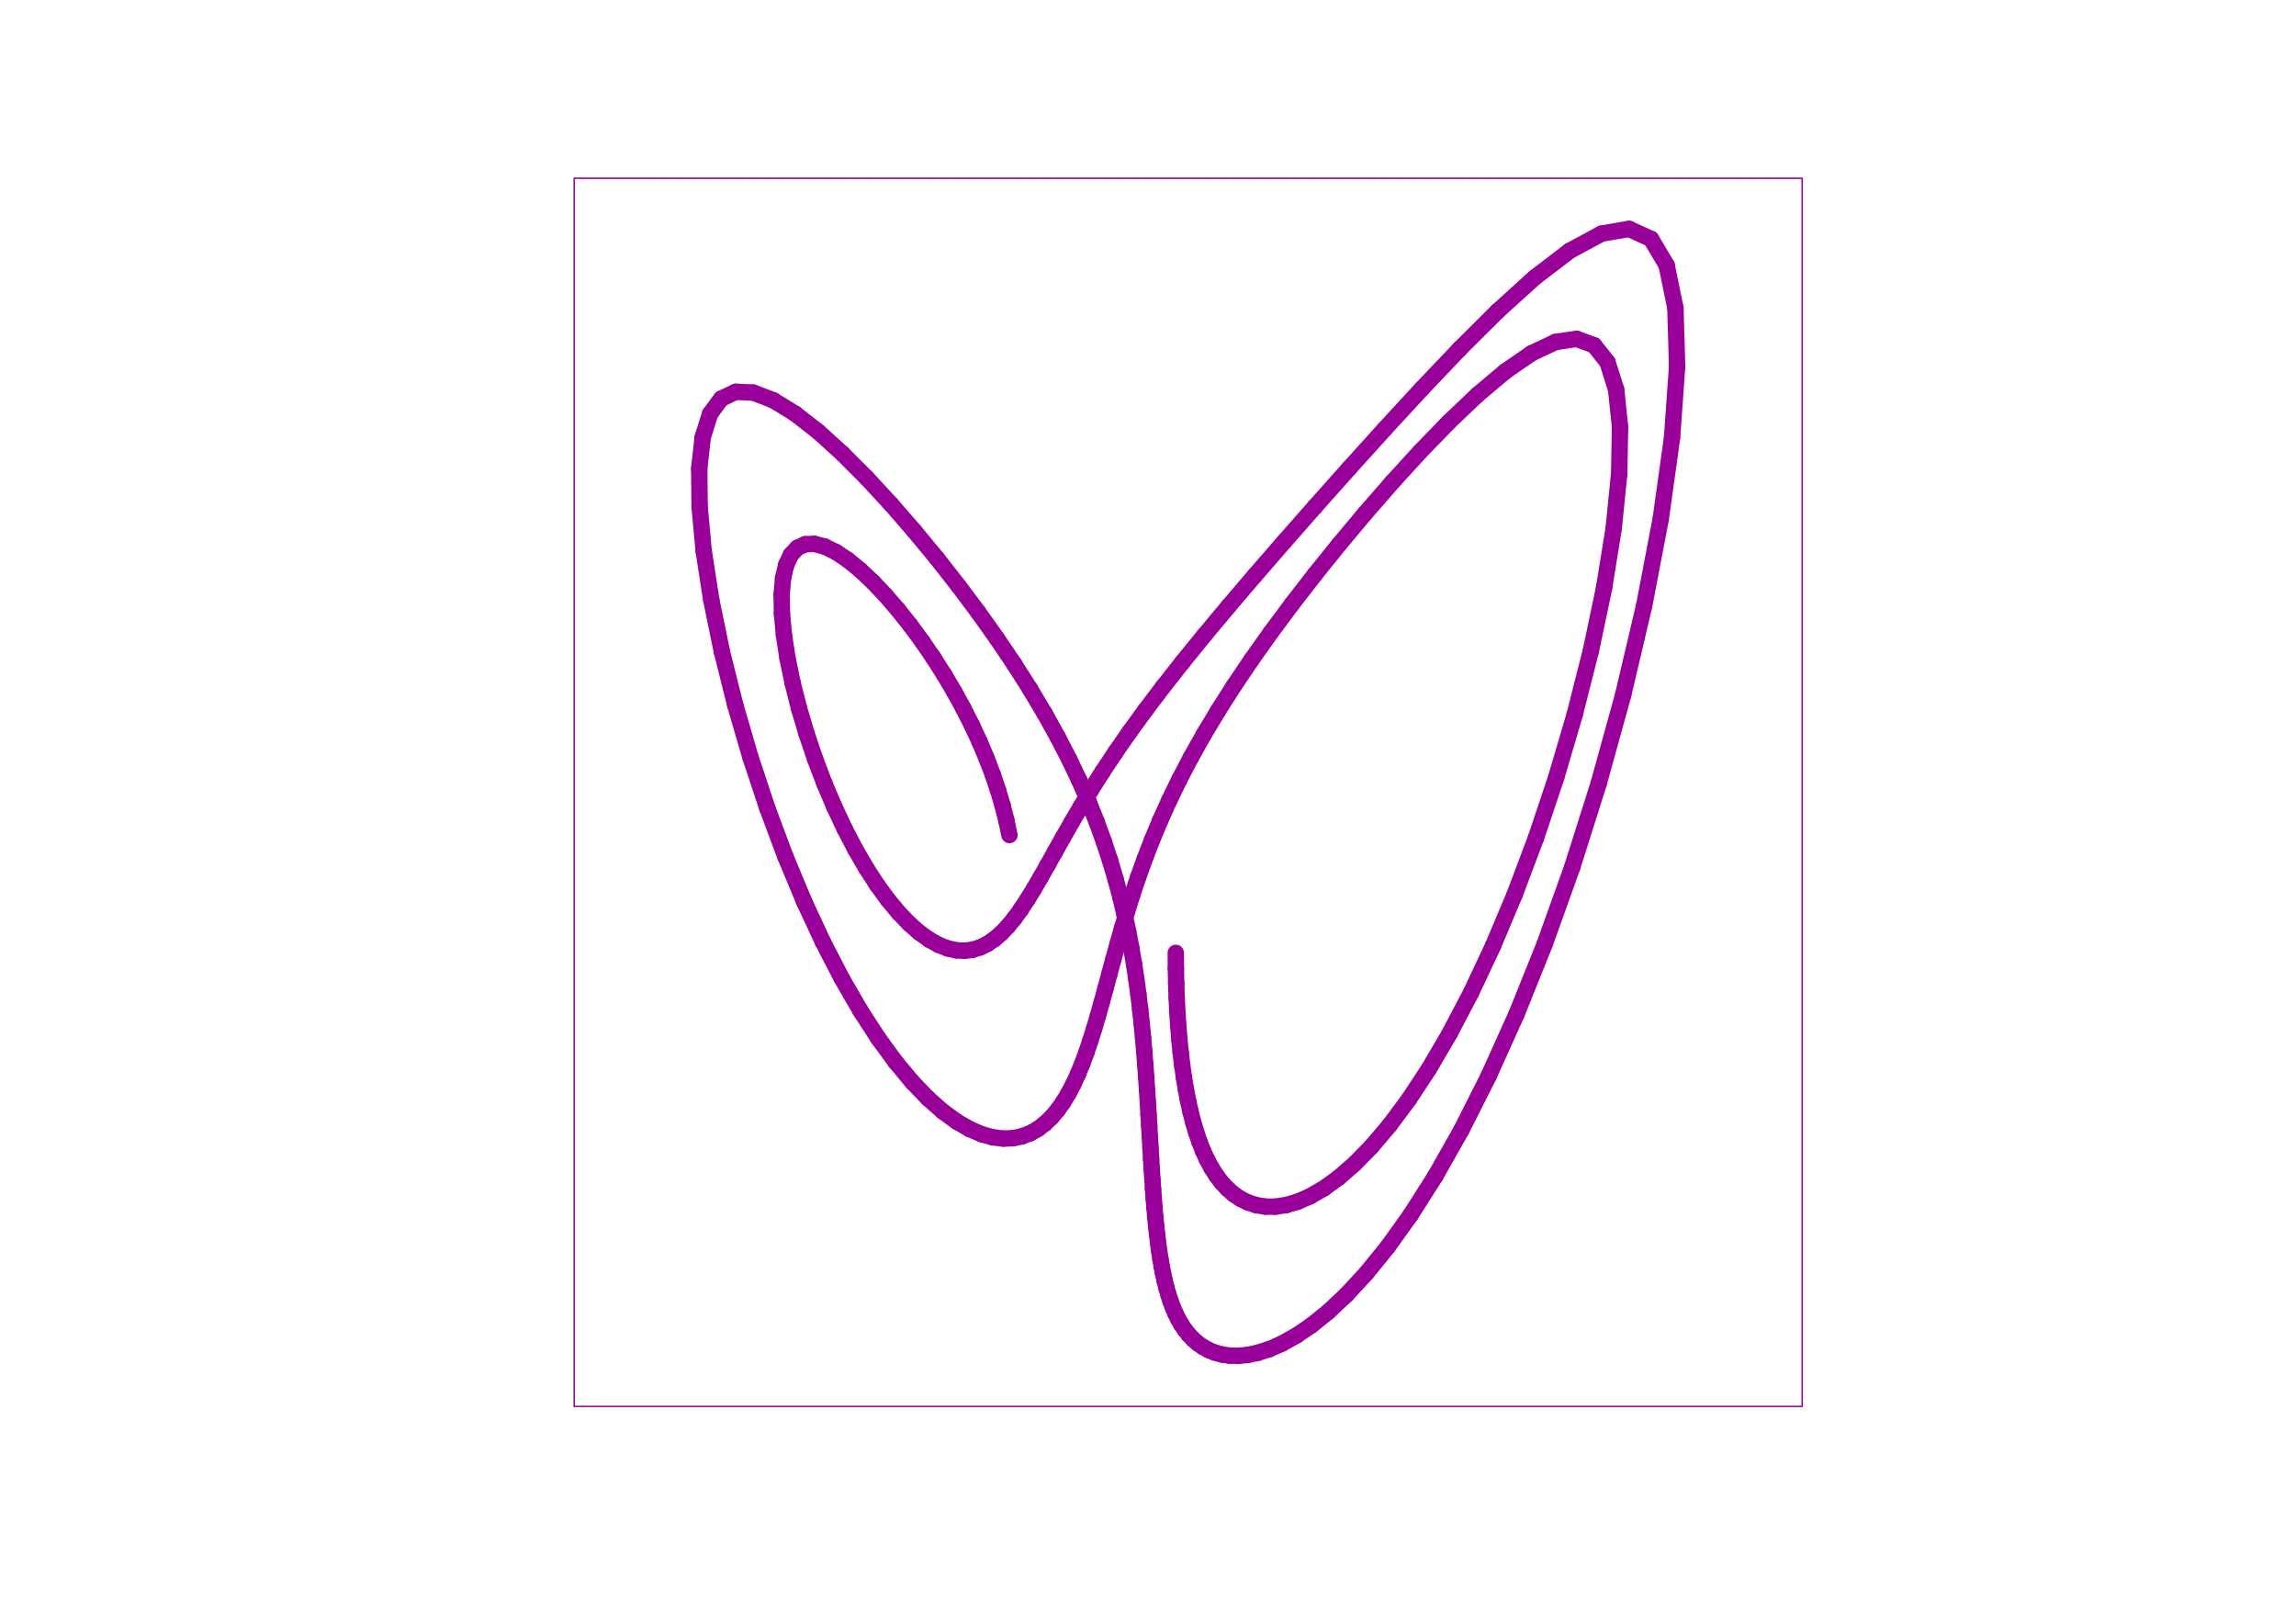 <?xml version="1.0" encoding="UTF-8" standalone="no"?>
<svg
   style="font-style:normal;font-weight:normal;font-size:12px;font-family:Dialog;color-interpolation:auto;fill:#000000;fill-opacity:1;stroke:#000000;stroke-width:1;stroke-linecap:square;stroke-linejoin:miter;stroke-miterlimit:10;stroke-dasharray:none;stroke-dashoffset:0;stroke-opacity:1;color-rendering:auto;image-rendering:auto;shape-rendering:auto;text-rendering:auto"
   width="420mm"
   height="297mm"
   version="1.1"
   id="svg681"
   sodipodi:docname="logo.svg"
   inkscape:version="1.1.2 (0a00cf5339, 2022-02-04)"
   inkscape:export-filename="/media/rishav/Menlo Park/GitHub/metric_tensor_labs/Logo/logo.png"
   inkscape:export-xdpi="96"
   inkscape:export-ydpi="96"
   xmlns:inkscape="http://www.inkscape.org/namespaces/inkscape"
   xmlns:sodipodi="http://sodipodi.sourceforge.net/DTD/sodipodi-0.dtd"
   xmlns="http://www.w3.org/2000/svg"
   xmlns:svg="http://www.w3.org/2000/svg">
  <sodipodi:namedview
     id="namedview683"
     pagecolor="#ffffff"
     bordercolor="#666666"
     borderopacity="1.0"
     inkscape:pageshadow="2"
     inkscape:pageopacity="0.0"
     inkscape:pagecheckerboard="0"
     showgrid="false"
     inkscape:zoom="0.34322917"
     inkscape:cx="1235.3262"
     inkscape:cy="617.66312"
     inkscape:window-width="1920"
     inkscape:window-height="1011"
     inkscape:window-x="0"
     inkscape:window-y="32"
     inkscape:window-maximized="1"
     inkscape:current-layer="svg681"
     units="mm"
     inkscape:document-units="in"
     inkscape:object-paths="true"
     inkscape:snap-intersection-paths="true"
     inkscape:snap-smooth-nodes="true"
     inkscape:snap-midpoints="true"
     inkscape:snap-object-midpoints="true"
     inkscape:snap-center="true"
     inkscape:snap-text-baseline="true"
     inkscape:snap-bbox="true"
     inkscape:snap-bbox-midpoints="true"
     inkscape:showpageshadow="false"
     showborder="true" />
  <!--Generated by the Batik Graphics2D SVG Generator-->
  <defs
     id="genericDefs">
    <clipPath
       clipPathUnits="userSpaceOnUse"
       id="clipPath1-7">
      <path
         d="M 0,0 H 1920 V 956 H 0 Z"
         id="path3-5" />
    </clipPath>
    <clipPath
       clipPathUnits="userSpaceOnUse"
       id="clipPath1-8">
      <path
         d="M 0,0 H 1920 V 956 H 0 Z"
         id="path3-0" />
    </clipPath>
    <defs
       id="defs1">
      <clipPath
         clipPathUnits="userSpaceOnUse"
         id="clipPath1">
        <path
           d="M 0,0 H 1920 V 956 H 0 Z"
           id="path3" />
      </clipPath>
    </defs>
    <clipPath
       clipPathUnits="userSpaceOnUse"
       id="clipPath1-75">
      <path
         d="M0 0 L1920 0 L1920 956 L0 956 L0 0 Z"
         id="path3-3" />
    </clipPath>
    <clipPath
       clipPathUnits="userSpaceOnUse"
       id="clipPath1829">
      <path
         d="M 0,0 H 1920 V 956 H 0 Z"
         id="path1827" />
    </clipPath>
  </defs>
  <g
     style="fill:#ffffff;stroke:#990099;stroke-width:13.228;stroke-linecap:round;stroke-miterlimit:10;stroke-dasharray:none;stroke-opacity:1"
     id="g9"
     transform="translate(-2.89,126.255)" />
  <g
     style="color-interpolation:sRGB;fill:#ffffff;stroke:#990099;stroke-width:13.228;stroke-linecap:round;stroke-miterlimit:10;stroke-dasharray:none;stroke-opacity:1;color-rendering:optimizeSpeed;image-rendering:optimizeSpeed;shape-rendering:crispEdges;text-rendering:optimizeSpeed"
     id="g15"
     transform="translate(-2.89,126.255)" />
  <rect
     style="font-style:normal;font-weight:normal;font-size:12px;font-family:Dialog;color-interpolation:auto;fill:none;fill-opacity:1;stroke:#990099;stroke-width:1;stroke-linecap:round;stroke-linejoin:round;stroke-miterlimit:10;stroke-dasharray:none;stroke-dashoffset:0;stroke-opacity:1;color-rendering:auto;image-rendering:auto;shape-rendering:auto;text-rendering:auto"
     id="rect1389"
     width="849"
     height="849"
     x="396.983"
     y="123.23" />
  <g
     style="font-style:normal;font-weight:normal;font-size:12px;font-family:Dialog;color-interpolation:auto;fill:#000000;fill-opacity:1;stroke:#990099;stroke-width:11.339;stroke-linecap:round;stroke-linejoin:miter;stroke-miterlimit:10;stroke-dasharray:none;stroke-dashoffset:0;stroke-opacity:1;color-rendering:auto;image-rendering:auto;shape-rendering:auto;text-rendering:auto"
     id="g2150"
     transform="translate(-172.517,86.23)">
    <g
       id="g647"
       style="stroke:#990099;stroke-width:11.339;stroke-linecap:round;stroke-miterlimit:10;stroke-dasharray:none;stroke-opacity:1">
      <defs
         id="defs1-6">
        <clipPath
           clipPathUnits="userSpaceOnUse"
           id="clipPath3678">
          <path
             d="M 0,0 H 1920 V 956 H 0 Z"
             id="path3676" />
        </clipPath>
      </defs>
      <g
         style="fill:#ffffff;stroke:#990099;stroke-width:11.339;stroke-linecap:round;stroke-miterlimit:10;stroke-dasharray:none;stroke-opacity:1"
         id="g9-5" />
      <g
         style="color-interpolation:sRGB;fill:#ffffff;stroke:#990099;stroke-width:11.339;stroke-linecap:round;stroke-miterlimit:10;stroke-dasharray:none;stroke-opacity:1;color-rendering:optimizeSpeed;image-rendering:optimizeSpeed;shape-rendering:crispEdges;text-rendering:optimizeSpeed"
         id="g15-6" />
      <g
         style="color-interpolation:linearRGB;fill:#0072bd;stroke:#990099;stroke-width:11.339;stroke-linecap:round;stroke-linejoin:round;stroke-miterlimit:10;stroke-dasharray:none;stroke-opacity:1;color-rendering:optimizeQuality;image-rendering:optimizeQuality;text-rendering:geometricPrecision"
         id="g645">
        <line
           y2="455.172"
           style="fill:none;stroke:#990099;stroke-width:11.339;stroke-linecap:round;stroke-miterlimit:10;stroke-dasharray:none;stroke-opacity:1"
           x1="1259.581"
           x2="1277.883"
           y1="513.011"
           id="line17-2" />
        <line
           y2="394.431"
           style="fill:none;stroke:#990099;stroke-width:11.339;stroke-linecap:round;stroke-miterlimit:10;stroke-dasharray:none;stroke-opacity:1"
           x1="1277.883"
           x2="1294.664"
           y1="455.172"
           id="line19-9" />
        <line
           y2="332.739"
           style="fill:none;stroke:#990099;stroke-width:11.339;stroke-linecap:round;stroke-miterlimit:10;stroke-dasharray:none;stroke-opacity:1"
           x1="1294.664"
           x2="1309.191"
           y1="394.431"
           id="line21-1" />
        <line
           y2="513.011"
           style="fill:none;stroke:#990099;stroke-width:11.339;stroke-linecap:round;stroke-miterlimit:10;stroke-dasharray:none;stroke-opacity:1"
           x1="1240.42"
           x2="1259.581"
           y1="566.543"
           id="line23-2" />
        <line
           y2="272.498"
           style="fill:none;stroke:#990099;stroke-width:11.339;stroke-linecap:round;stroke-miterlimit:10;stroke-dasharray:none;stroke-opacity:1"
           x1="1309.191"
           x2="1320.716"
           y1="332.739"
           id="line25-7" />
        <line
           y2="566.543"
           style="fill:none;stroke:#990099;stroke-width:11.339;stroke-linecap:round;stroke-miterlimit:10;stroke-dasharray:none;stroke-opacity:1"
           x1="1220.969"
           x2="1240.42"
           y1="614.896"
           id="line27-0" />
        <line
           y2="216.38"
           style="fill:none;stroke:#990099;stroke-width:11.339;stroke-linecap:round;stroke-miterlimit:10;stroke-dasharray:none;stroke-opacity:1"
           x1="1320.716"
           x2="1328.532"
           y1="272.498"
           id="line29-9" />
        <line
           y2="614.896"
           style="fill:none;stroke:#990099;stroke-width:11.339;stroke-linecap:round;stroke-miterlimit:10;stroke-dasharray:none;stroke-opacity:1"
           x1="1201.69"
           x2="1220.969"
           y1="657.667"
           id="line31-3" />
        <line
           y2="657.667"
           style="fill:none;stroke:#990099;stroke-width:11.339;stroke-linecap:round;stroke-miterlimit:10;stroke-dasharray:none;stroke-opacity:1"
           x1="1182.935"
           x2="1201.69"
           y1="694.821"
           id="line33-6" />
        <line
           y2="167.03"
           style="fill:none;stroke:#990099;stroke-width:11.339;stroke-linecap:round;stroke-miterlimit:10;stroke-dasharray:none;stroke-opacity:1"
           x1="1328.532"
           x2="1332.047"
           y1="216.38"
           id="line35-0" />
        <line
           y2="407.729"
           style="fill:none;stroke:#990099;stroke-width:11.339;stroke-linecap:round;stroke-miterlimit:10;stroke-dasharray:none;stroke-opacity:1"
           x1="1248.43"
           x2="1261.232"
           y1="451.232"
           id="line37-6" />
        <line
           y2="451.232"
           style="fill:none;stroke:#990099;stroke-width:11.339;stroke-linecap:round;stroke-miterlimit:10;stroke-dasharray:none;stroke-opacity:1"
           x1="1234.477"
           x2="1248.43"
           y1="492.923"
           id="line39-2" />
        <line
           y2="363.559"
           style="fill:none;stroke:#990099;stroke-width:11.339;stroke-linecap:round;stroke-miterlimit:10;stroke-dasharray:none;stroke-opacity:1"
           x1="1261.232"
           x2="1272.432"
           y1="407.729"
           id="line41-6" />
        <line
           y2="492.923"
           style="fill:none;stroke:#990099;stroke-width:11.339;stroke-linecap:round;stroke-miterlimit:10;stroke-dasharray:none;stroke-opacity:1"
           x1="1219.796"
           x2="1234.477"
           y1="531.929"
           id="line43-1" />
        <line
           y2="320.093"
           style="fill:none;stroke:#990099;stroke-width:11.339;stroke-linecap:round;stroke-miterlimit:10;stroke-dasharray:none;stroke-opacity:1"
           x1="1272.432"
           x2="1281.57"
           y1="363.559"
           id="line45-8" />
        <line
           y2="531.929"
           style="fill:none;stroke:#990099;stroke-width:11.339;stroke-linecap:round;stroke-miterlimit:10;stroke-dasharray:none;stroke-opacity:1"
           x1="1204.757"
           x2="1219.796"
           y1="567.656"
           id="line47-7" />
        <line
           y2="694.821"
           style="fill:none;stroke:#990099;stroke-width:11.339;stroke-linecap:round;stroke-miterlimit:10;stroke-dasharray:none;stroke-opacity:1"
           x1="1164.963"
           x2="1182.935"
           y1="726.587"
           id="line49-9" />
        <line
           y2="278.85"
           style="fill:none;stroke:#990099;stroke-width:11.339;stroke-linecap:round;stroke-miterlimit:10;stroke-dasharray:none;stroke-opacity:1"
           x1="1281.57"
           x2="1288.21"
           y1="320.093"
           id="line51-2" />
        <line
           y2="567.656"
           style="fill:none;stroke:#990099;stroke-width:11.339;stroke-linecap:round;stroke-miterlimit:10;stroke-dasharray:none;stroke-opacity:1"
           x1="1189.678"
           x2="1204.757"
           y1="599.762"
           id="line53-0" />
        <line
           y2="126.739"
           style="fill:none;stroke:#990099;stroke-width:11.339;stroke-linecap:round;stroke-miterlimit:10;stroke-dasharray:none;stroke-opacity:1"
           x1="1332.047"
           x2="1330.858"
           y1="167.03"
           id="line55-2" />
        <line
           y2="241.368"
           style="fill:none;stroke:#990099;stroke-width:11.339;stroke-linecap:round;stroke-miterlimit:10;stroke-dasharray:none;stroke-opacity:1"
           x1="1288.21"
           x2="1291.976"
           y1="278.85"
           id="line57-3" />
        <line
           y2="726.587"
           style="fill:none;stroke:#990099;stroke-width:11.339;stroke-linecap:round;stroke-miterlimit:10;stroke-dasharray:none;stroke-opacity:1"
           x1="1147.945"
           x2="1164.963"
           y1="753.363"
           id="line59-7" />
        <line
           y2="599.762"
           style="fill:none;stroke:#990099;stroke-width:11.339;stroke-linecap:round;stroke-miterlimit:10;stroke-dasharray:none;stroke-opacity:1"
           x1="1174.813"
           x2="1189.678"
           y1="628.117"
           id="line61-5" />
        <line
           y2="628.117"
           style="fill:none;stroke:#990099;stroke-width:11.339;stroke-linecap:round;stroke-miterlimit:10;stroke-dasharray:none;stroke-opacity:1"
           x1="1160.363"
           x2="1174.813"
           y1="652.76"
           id="line63-9" />
        <line
           y2="209.056"
           style="fill:none;stroke:#990099;stroke-width:11.339;stroke-linecap:round;stroke-miterlimit:10;stroke-dasharray:none;stroke-opacity:1"
           x1="1291.976"
           x2="1292.588"
           y1="241.368"
           id="line65-2" />
        <line
           y2="753.363"
           style="fill:none;stroke:#990099;stroke-width:11.339;stroke-linecap:round;stroke-miterlimit:10;stroke-dasharray:none;stroke-opacity:1"
           x1="1131.986"
           x2="1147.945"
           y1="775.638"
           id="line67-2" />
        <line
           y2="652.76"
           style="fill:none;stroke:#990099;stroke-width:11.339;stroke-linecap:round;stroke-miterlimit:10;stroke-dasharray:none;stroke-opacity:1"
           x1="1146.475"
           x2="1160.363"
           y1="673.847"
           id="line69-8" />
        <line
           y2="97.13"
           style="fill:none;stroke:#990099;stroke-width:11.339;stroke-linecap:round;stroke-miterlimit:10;stroke-dasharray:none;stroke-opacity:1"
           x1="1330.858"
           x2="1324.804"
           y1="126.739"
           id="line71-9" />
        <line
           y2="775.638"
           style="fill:none;stroke:#990099;stroke-width:11.339;stroke-linecap:round;stroke-miterlimit:10;stroke-dasharray:none;stroke-opacity:1"
           x1="1117.135"
           x2="1131.986"
           y1="793.934"
           id="line73-7" />
        <line
           y2="183.051"
           style="fill:none;stroke:#990099;stroke-width:11.339;stroke-linecap:round;stroke-miterlimit:10;stroke-dasharray:none;stroke-opacity:1"
           x1="1292.588"
           x2="1289.89"
           y1="209.056"
           id="line75-3" />
        <line
           y2="673.847"
           style="fill:none;stroke:#990099;stroke-width:11.339;stroke-linecap:round;stroke-miterlimit:10;stroke-dasharray:none;stroke-opacity:1"
           x1="1133.249"
           x2="1146.475"
           y1="691.611"
           id="line77-6" />
        <line
           y2="691.611"
           style="fill:none;stroke:#990099;stroke-width:11.339;stroke-linecap:round;stroke-miterlimit:10;stroke-dasharray:none;stroke-opacity:1"
           x1="1120.753"
           x2="1133.249"
           y1="706.333"
           id="line79-1" />
        <line
           y2="793.934"
           style="fill:none;stroke:#990099;stroke-width:11.339;stroke-linecap:round;stroke-miterlimit:10;stroke-dasharray:none;stroke-opacity:1"
           x1="1103.402"
           x2="1117.135"
           y1="808.768"
           id="line81-2" />
        <line
           y2="164.098"
           style="fill:none;stroke:#990099;stroke-width:11.339;stroke-linecap:round;stroke-miterlimit:10;stroke-dasharray:none;stroke-opacity:1"
           x1="1289.89"
           x2="1283.871"
           y1="183.051"
           id="line83-9" />
        <line
           y2="706.333"
           style="fill:none;stroke:#990099;stroke-width:11.339;stroke-linecap:round;stroke-miterlimit:10;stroke-dasharray:none;stroke-opacity:1"
           x1="1109.02"
           x2="1120.753"
           y1="718.31"
           id="line85-3" />
        <line
           y2="78.946"
           style="fill:none;stroke:#990099;stroke-width:11.339;stroke-linecap:round;stroke-miterlimit:10;stroke-dasharray:none;stroke-opacity:1"
           x1="1324.804"
           x2="1313.994"
           y1="97.13"
           id="line87-1" />
        <line
           y2="808.768"
           style="fill:none;stroke:#990099;stroke-width:11.339;stroke-linecap:round;stroke-miterlimit:10;stroke-dasharray:none;stroke-opacity:1"
           x1="1090.765"
           x2="1103.402"
           y1="820.623"
           id="line89-9" />
        <line
           y2="718.31"
           style="fill:none;stroke:#990099;stroke-width:11.339;stroke-linecap:round;stroke-miterlimit:10;stroke-dasharray:none;stroke-opacity:1"
           x1="1098.06"
           x2="1109.02"
           y1="727.837"
           id="line91-4" />
        <line
           y2="820.623"
           style="fill:none;stroke:#990099;stroke-width:11.339;stroke-linecap:round;stroke-miterlimit:10;stroke-dasharray:none;stroke-opacity:1"
           x1="1079.185"
           x2="1090.765"
           y1="829.942"
           id="line93-7" />
        <line
           y2="152.481"
           style="fill:none;stroke:#990099;stroke-width:11.339;stroke-linecap:round;stroke-miterlimit:10;stroke-dasharray:none;stroke-opacity:1"
           x1="1283.871"
           x2="1274.671"
           y1="164.098"
           id="line95-8" />
        <line
           y2="727.837"
           style="fill:none;stroke:#990099;stroke-width:11.339;stroke-linecap:round;stroke-miterlimit:10;stroke-dasharray:none;stroke-opacity:1"
           x1="1087.868"
           x2="1098.06"
           y1="735.199"
           id="line97-4" />
        <line
           y2="829.942"
           style="fill:none;stroke:#990099;stroke-width:11.339;stroke-linecap:round;stroke-miterlimit:10;stroke-dasharray:none;stroke-opacity:1"
           x1="1068.607"
           x2="1079.185"
           y1="837.113"
           id="line99-5" />
        <line
           y2="735.199"
           style="fill:none;stroke:#990099;stroke-width:11.339;stroke-linecap:round;stroke-miterlimit:10;stroke-dasharray:none;stroke-opacity:1"
           x1="1078.422"
           x2="1087.868"
           y1="740.66"
           id="line101-0" />
        <line
           y2="72"
           style="fill:none;stroke:#990099;stroke-width:11.339;stroke-linecap:round;stroke-miterlimit:10;stroke-dasharray:none;stroke-opacity:1"
           x1="1313.994"
           x2="1298.796"
           y1="78.946"
           id="line103-3" />
        <line
           y2="837.113"
           style="fill:none;stroke:#990099;stroke-width:11.339;stroke-linecap:round;stroke-miterlimit:10;stroke-dasharray:none;stroke-opacity:1"
           x1="1058.97"
           x2="1068.607"
           y1="842.476"
           id="line105-6" />
        <line
           y2="740.66"
           style="fill:none;stroke:#990099;stroke-width:11.339;stroke-linecap:round;stroke-miterlimit:10;stroke-dasharray:none;stroke-opacity:1"
           x1="1069.694"
           x2="1078.422"
           y1="744.457"
           id="line107-1" />
        <line
           y2="148.028"
           style="fill:none;stroke:#990099;stroke-width:11.339;stroke-linecap:round;stroke-miterlimit:10;stroke-dasharray:none;stroke-opacity:1"
           x1="1274.671"
           x2="1262.568"
           y1="152.481"
           id="line109-0" />
        <line
           y2="744.457"
           style="fill:none;stroke:#990099;stroke-width:11.339;stroke-linecap:round;stroke-miterlimit:10;stroke-dasharray:none;stroke-opacity:1"
           x1="1061.648"
           x2="1069.694"
           y1="746.804"
           id="line111-6" />
        <line
           y2="842.476"
           style="fill:none;stroke:#990099;stroke-width:11.339;stroke-linecap:round;stroke-miterlimit:10;stroke-dasharray:none;stroke-opacity:1"
           x1="1050.206"
           x2="1058.97"
           y1="846.32"
           id="line113-3" />
        <line
           y2="746.804"
           style="fill:none;stroke:#990099;stroke-width:11.339;stroke-linecap:round;stroke-miterlimit:10;stroke-dasharray:none;stroke-opacity:1"
           x1="1054.246"
           x2="1061.648"
           y1="747.887"
           id="line115-2" />
        <line
           y2="846.32"
           style="fill:none;stroke:#990099;stroke-width:11.339;stroke-linecap:round;stroke-miterlimit:10;stroke-dasharray:none;stroke-opacity:1"
           x1="1042.251"
           x2="1050.206"
           y1="848.89"
           id="line117-0" />
        <line
           y2="150.167"
           style="fill:none;stroke:#990099;stroke-width:11.339;stroke-linecap:round;stroke-miterlimit:10;stroke-dasharray:none;stroke-opacity:1"
           x1="1262.568"
           x2="1247.954"
           y1="148.028"
           id="line119-6" />
        <line
           y2="75.275"
           style="fill:none;stroke:#990099;stroke-width:11.339;stroke-linecap:round;stroke-miterlimit:10;stroke-dasharray:none;stroke-opacity:1"
           x1="1298.796"
           x2="1279.802"
           y1="72"
           id="line121-1" />
        <line
           y2="747.887"
           style="fill:none;stroke:#990099;stroke-width:11.339;stroke-linecap:round;stroke-miterlimit:10;stroke-dasharray:none;stroke-opacity:1"
           x1="1047.447"
           x2="1054.246"
           y1="747.868"
           id="line123-5" />
        <line
           y2="848.89"
           style="fill:none;stroke:#990099;stroke-width:11.339;stroke-linecap:round;stroke-miterlimit:10;stroke-dasharray:none;stroke-opacity:1"
           x1="1035.038"
           x2="1042.251"
           y1="850.393"
           id="line125-5" />
        <line
           y2="747.868"
           style="fill:none;stroke:#990099;stroke-width:11.339;stroke-linecap:round;stroke-miterlimit:10;stroke-dasharray:none;stroke-opacity:1"
           x1="1041.21"
           x2="1047.447"
           y1="746.887"
           id="line127-4" />
        <line
           y2="850.393"
           style="fill:none;stroke:#990099;stroke-width:11.339;stroke-linecap:round;stroke-miterlimit:10;stroke-dasharray:none;stroke-opacity:1"
           x1="1028.505"
           x2="1035.038"
           y1="851"
           id="line129-7" />
        <line
           y2="746.887"
           style="fill:none;stroke:#990099;stroke-width:11.339;stroke-linecap:round;stroke-miterlimit:10;stroke-dasharray:none;stroke-opacity:1"
           x1="1035.495"
           x2="1041.21"
           y1="745.064"
           id="line131-6" />
        <line
           y2="158.029"
           style="fill:none;stroke:#990099;stroke-width:11.339;stroke-linecap:round;stroke-miterlimit:10;stroke-dasharray:none;stroke-opacity:1"
           x1="1247.954"
           x2="1231.302"
           y1="150.167"
           id="line133-5" />
        <line
           y2="851"
           style="fill:none;stroke:#990099;stroke-width:11.339;stroke-linecap:round;stroke-miterlimit:10;stroke-dasharray:none;stroke-opacity:1"
           x1="1022.591"
           x2="1028.505"
           y1="850.853"
           id="line135-6" />
        <line
           y2="745.064"
           style="fill:none;stroke:#990099;stroke-width:11.339;stroke-linecap:round;stroke-miterlimit:10;stroke-dasharray:none;stroke-opacity:1"
           x1="1030.263"
           x2="1035.495"
           y1="742.499"
           id="line137-9" />
        <line
           y2="742.499"
           style="fill:none;stroke:#990099;stroke-width:11.339;stroke-linecap:round;stroke-miterlimit:10;stroke-dasharray:none;stroke-opacity:1"
           x1="1025.477"
           x2="1030.263"
           y1="739.279"
           id="line139-3" />
        <line
           y2="850.853"
           style="fill:none;stroke:#990099;stroke-width:11.339;stroke-linecap:round;stroke-miterlimit:10;stroke-dasharray:none;stroke-opacity:1"
           x1="1017.24"
           x2="1022.591"
           y1="850.068"
           id="line141-7" />
        <line
           y2="87.156"
           style="fill:none;stroke:#990099;stroke-width:11.339;stroke-linecap:round;stroke-miterlimit:10;stroke-dasharray:none;stroke-opacity:1"
           x1="1279.802"
           x2="1257.758"
           y1="75.275"
           id="line143-4" />
        <line
           y2="739.279"
           style="fill:none;stroke:#990099;stroke-width:11.339;stroke-linecap:round;stroke-miterlimit:10;stroke-dasharray:none;stroke-opacity:1"
           x1="1021.102"
           x2="1025.477"
           y1="735.475"
           id="line145-5" />
        <line
           y2="850.068"
           style="fill:none;stroke:#990099;stroke-width:11.339;stroke-linecap:round;stroke-miterlimit:10;stroke-dasharray:none;stroke-opacity:1"
           x1="1012.401"
           x2="1017.24"
           y1="848.742"
           id="line147-2" />
        <line
           y2="735.475"
           style="fill:none;stroke:#990099;stroke-width:11.339;stroke-linecap:round;stroke-miterlimit:10;stroke-dasharray:none;stroke-opacity:1"
           x1="1017.106"
           x2="1021.102"
           y1="731.149"
           id="line149-5" />
        <line
           y2="848.742"
           style="fill:none;stroke:#990099;stroke-width:11.339;stroke-linecap:round;stroke-miterlimit:10;stroke-dasharray:none;stroke-opacity:1"
           x1="1008.025"
           x2="1012.401"
           y1="846.954"
           id="line151-4" />
        <line
           y2="170.578"
           style="fill:none;stroke:#990099;stroke-width:11.339;stroke-linecap:round;stroke-miterlimit:10;stroke-dasharray:none;stroke-opacity:1"
           x1="1231.302"
           x2="1213.128"
           y1="158.029"
           id="line153-7" />
        <line
           y2="731.149"
           style="fill:none;stroke:#990099;stroke-width:11.339;stroke-linecap:round;stroke-miterlimit:10;stroke-dasharray:none;stroke-opacity:1"
           x1="1013.458"
           x2="1017.106"
           y1="726.349"
           id="line155-4" />
        <line
           y2="846.954"
           style="fill:none;stroke:#990099;stroke-width:11.339;stroke-linecap:round;stroke-miterlimit:10;stroke-dasharray:none;stroke-opacity:1"
           x1="1004.069"
           x2="1008.025"
           y1="844.768"
           id="line157-4" />
        <line
           y2="726.349"
           style="fill:none;stroke:#990099;stroke-width:11.339;stroke-linecap:round;stroke-miterlimit:10;stroke-dasharray:none;stroke-opacity:1"
           x1="1010.13"
           x2="1013.458"
           y1="721.117"
           id="line159-3" />
        <line
           y2="721.117"
           style="fill:none;stroke:#990099;stroke-width:11.339;stroke-linecap:round;stroke-miterlimit:10;stroke-dasharray:none;stroke-opacity:1"
           x1="1007.096"
           x2="1010.13"
           y1="715.488"
           id="line161-0" />
        <line
           y2="844.768"
           style="fill:none;stroke:#990099;stroke-width:11.339;stroke-linecap:round;stroke-miterlimit:10;stroke-dasharray:none;stroke-opacity:1"
           x1="1000.492"
           x2="1004.069"
           y1="842.235"
           id="line163-7" />
        <line
           y2="715.488"
           style="fill:none;stroke:#990099;stroke-width:11.339;stroke-linecap:round;stroke-miterlimit:10;stroke-dasharray:none;stroke-opacity:1"
           x1="1004.334"
           x2="1007.096"
           y1="709.49"
           id="line165-8" />
        <line
           y2="842.235"
           style="fill:none;stroke:#990099;stroke-width:11.339;stroke-linecap:round;stroke-miterlimit:10;stroke-dasharray:none;stroke-opacity:1"
           x1="997.258"
           x2="1000.492"
           y1="839.397"
           id="line167-6" />
        <line
           y2="709.49"
           style="fill:none;stroke:#990099;stroke-width:11.339;stroke-linecap:round;stroke-miterlimit:10;stroke-dasharray:none;stroke-opacity:1"
           x1="1001.822"
           x2="1004.334"
           y1="703.144"
           id="line169-8" />
        <line
           y2="839.397"
           style="fill:none;stroke:#990099;stroke-width:11.339;stroke-linecap:round;stroke-miterlimit:10;stroke-dasharray:none;stroke-opacity:1"
           x1="994.333"
           x2="997.258"
           y1="836.29"
           id="line171-8" />
        <line
           y2="703.144"
           style="fill:none;stroke:#990099;stroke-width:11.339;stroke-linecap:round;stroke-miterlimit:10;stroke-dasharray:none;stroke-opacity:1"
           x1="999.54"
           x2="1001.822"
           y1="696.471"
           id="line173-4" />
        <line
           y2="186.73"
           style="fill:none;stroke:#990099;stroke-width:11.339;stroke-linecap:round;stroke-miterlimit:10;stroke-dasharray:none;stroke-opacity:1"
           x1="1213.128"
           x2="1193.953"
           y1="170.578"
           id="line175-3" />
        <line
           y2="105.714"
           style="fill:none;stroke:#990099;stroke-width:11.339;stroke-linecap:round;stroke-miterlimit:10;stroke-dasharray:none;stroke-opacity:1"
           x1="1257.758"
           x2="1233.488"
           y1="87.156"
           id="line177-1" />
        <line
           y2="836.29"
           style="fill:none;stroke:#990099;stroke-width:11.339;stroke-linecap:round;stroke-miterlimit:10;stroke-dasharray:none;stroke-opacity:1"
           x1="991.687"
           x2="994.333"
           y1="832.939"
           id="line179-4" />
        <line
           y2="696.471"
           style="fill:none;stroke:#990099;stroke-width:11.339;stroke-linecap:round;stroke-miterlimit:10;stroke-dasharray:none;stroke-opacity:1"
           x1="997.473"
           x2="999.54"
           y1="689.483"
           id="line181-9" />
        <line
           y2="689.483"
           style="fill:none;stroke:#990099;stroke-width:11.339;stroke-linecap:round;stroke-miterlimit:10;stroke-dasharray:none;stroke-opacity:1"
           x1="995.604"
           x2="997.473"
           y1="682.193"
           id="line183-2" />
        <line
           y2="832.939"
           style="fill:none;stroke:#990099;stroke-width:11.339;stroke-linecap:round;stroke-miterlimit:10;stroke-dasharray:none;stroke-opacity:1"
           x1="989.293"
           x2="991.687"
           y1="829.366"
           id="line185-0" />
        <line
           y2="682.193"
           style="fill:none;stroke:#990099;stroke-width:11.339;stroke-linecap:round;stroke-miterlimit:10;stroke-dasharray:none;stroke-opacity:1"
           x1="993.921"
           x2="995.604"
           y1="674.609"
           id="line187-6" />
        <line
           y2="829.366"
           style="fill:none;stroke:#990099;stroke-width:11.339;stroke-linecap:round;stroke-miterlimit:10;stroke-dasharray:none;stroke-opacity:1"
           x1="987.126"
           x2="989.293"
           y1="825.59"
           id="line189-8" />
        <line
           y2="674.609"
           style="fill:none;stroke:#990099;stroke-width:11.339;stroke-linecap:round;stroke-miterlimit:10;stroke-dasharray:none;stroke-opacity:1"
           x1="992.411"
           x2="993.921"
           y1="666.737"
           id="line191-9" />
        <line
           y2="825.59"
           style="fill:none;stroke:#990099;stroke-width:11.339;stroke-linecap:round;stroke-miterlimit:10;stroke-dasharray:none;stroke-opacity:1"
           x1="985.164"
           x2="987.126"
           y1="821.623"
           id="line193-2" />
        <line
           y2="666.737"
           style="fill:none;stroke:#990099;stroke-width:11.339;stroke-linecap:round;stroke-miterlimit:10;stroke-dasharray:none;stroke-opacity:1"
           x1="991.065"
           x2="992.411"
           y1="658.581"
           id="line195-6" />
        <line
           y2="821.623"
           style="fill:none;stroke:#990099;stroke-width:11.339;stroke-linecap:round;stroke-miterlimit:10;stroke-dasharray:none;stroke-opacity:1"
           x1="983.386"
           x2="985.164"
           y1="817.475"
           id="line197-6" />
        <line
           y2="658.581"
           style="fill:none;stroke:#990099;stroke-width:11.339;stroke-linecap:round;stroke-miterlimit:10;stroke-dasharray:none;stroke-opacity:1"
           x1="989.874"
           x2="991.065"
           y1="650.144"
           id="line199-4" />
        <line
           y2="650.144"
           style="fill:none;stroke:#990099;stroke-width:11.339;stroke-linecap:round;stroke-miterlimit:10;stroke-dasharray:none;stroke-opacity:1"
           x1="988.831"
           x2="989.874"
           y1="641.428"
           id="line201-9" />
        <line
           y2="817.475"
           style="fill:none;stroke:#990099;stroke-width:11.339;stroke-linecap:round;stroke-miterlimit:10;stroke-dasharray:none;stroke-opacity:1"
           x1="981.775"
           x2="983.386"
           y1="813.155"
           id="line203-5" />
        <line
           y2="205.45"
           style="fill:none;stroke:#990099;stroke-width:11.339;stroke-linecap:round;stroke-miterlimit:10;stroke-dasharray:none;stroke-opacity:1"
           x1="1193.953"
           x2="1174.271"
           y1="186.73"
           id="line205-0" />
        <line
           y2="641.428"
           style="fill:none;stroke:#990099;stroke-width:11.339;stroke-linecap:round;stroke-miterlimit:10;stroke-dasharray:none;stroke-opacity:1"
           x1="987.932"
           x2="988.831"
           y1="632.431"
           id="line207-4" />
        <line
           y2="813.155"
           style="fill:none;stroke:#990099;stroke-width:11.339;stroke-linecap:round;stroke-miterlimit:10;stroke-dasharray:none;stroke-opacity:1"
           x1="980.314"
           x2="981.775"
           y1="808.669"
           id="line209-8" />
        <line
           y2="632.431"
           style="fill:none;stroke:#990099;stroke-width:11.339;stroke-linecap:round;stroke-miterlimit:10;stroke-dasharray:none;stroke-opacity:1"
           x1="987.172"
           x2="987.932"
           y1="623.153"
           id="line211-7" />
        <line
           y2="808.669"
           style="fill:none;stroke:#990099;stroke-width:11.339;stroke-linecap:round;stroke-miterlimit:10;stroke-dasharray:none;stroke-opacity:1"
           x1="978.988"
           x2="980.314"
           y1="804.02"
           id="line213-1" />
        <line
           y2="623.153"
           style="fill:none;stroke:#990099;stroke-width:11.339;stroke-linecap:round;stroke-miterlimit:10;stroke-dasharray:none;stroke-opacity:1"
           x1="986.549"
           x2="987.172"
           y1="613.592"
           id="line215-7" />
        <line
           y2="613.592"
           style="fill:none;stroke:#990099;stroke-width:11.339;stroke-linecap:round;stroke-miterlimit:10;stroke-dasharray:none;stroke-opacity:1"
           x1="986.061"
           x2="986.549"
           y1="603.744"
           id="line217-2" />
        <line
           y2="804.02"
           style="fill:none;stroke:#990099;stroke-width:11.339;stroke-linecap:round;stroke-miterlimit:10;stroke-dasharray:none;stroke-opacity:1"
           x1="977.784"
           x2="978.988"
           y1="799.212"
           id="line219-7" />
        <line
           y2="603.744"
           style="fill:none;stroke:#990099;stroke-width:11.339;stroke-linecap:round;stroke-miterlimit:10;stroke-dasharray:none;stroke-opacity:1"
           x1="985.71"
           x2="986.061"
           y1="593.606"
           id="line221-2" />
        <line
           y2="799.212"
           style="fill:none;stroke:#990099;stroke-width:11.339;stroke-linecap:round;stroke-miterlimit:10;stroke-dasharray:none;stroke-opacity:1"
           x1="976.689"
           x2="977.784"
           y1="794.245"
           id="line223-2" />
        <line
           y2="406.732"
           style="fill:none;stroke:#990099;stroke-width:11.339;stroke-linecap:round;stroke-miterlimit:10;stroke-dasharray:none;stroke-opacity:1"
           x1="884.69"
           x2="894.595"
           y1="390.132"
           id="line225-6" />
        <line
           y2="422.779"
           style="fill:none;stroke:#990099;stroke-width:11.339;stroke-linecap:round;stroke-miterlimit:10;stroke-dasharray:none;stroke-opacity:1"
           x1="894.595"
           x2="903.534"
           y1="406.732"
           id="line227-1" />
        <line
           y2="390.132"
           style="fill:none;stroke:#990099;stroke-width:11.339;stroke-linecap:round;stroke-miterlimit:10;stroke-dasharray:none;stroke-opacity:1"
           x1="873.784"
           x2="884.69"
           y1="372.978"
           id="line229-0" />
        <line
           y2="593.606"
           style="fill:none;stroke:#990099;stroke-width:11.339;stroke-linecap:round;stroke-miterlimit:10;stroke-dasharray:none;stroke-opacity:1"
           x1="985.497"
           x2="985.71"
           y1="583.174"
           id="line231-6" />
        <line
           y2="438.289"
           style="fill:none;stroke:#990099;stroke-width:11.339;stroke-linecap:round;stroke-miterlimit:10;stroke-dasharray:none;stroke-opacity:1"
           x1="903.534"
           x2="911.553"
           y1="422.779"
           id="line233-1" />
        <line
           y2="372.978"
           style="fill:none;stroke:#990099;stroke-width:11.339;stroke-linecap:round;stroke-miterlimit:10;stroke-dasharray:none;stroke-opacity:1"
           x1="861.859"
           x2="873.784"
           y1="355.287"
           id="line235-5" />
        <line
           y2="453.282"
           style="fill:none;stroke:#990099;stroke-width:11.339;stroke-linecap:round;stroke-miterlimit:10;stroke-dasharray:none;stroke-opacity:1"
           x1="911.553"
           x2="918.71"
           y1="438.289"
           id="line237-9" />
        <line
           y2="794.245"
           style="fill:none;stroke:#990099;stroke-width:11.339;stroke-linecap:round;stroke-miterlimit:10;stroke-dasharray:none;stroke-opacity:1"
           x1="975.692"
           x2="976.689"
           y1="789.12"
           id="line239-4" />
        <line
           x1="985.425"
           x2="985.497"
           y1="572.443"
           style="fill:none;stroke:#990099;stroke-width:11.339;stroke-linecap:round;stroke-miterlimit:10;stroke-dasharray:none;stroke-opacity:1"
           y2="583.174"
           id="line241-9" />
        <line
           y2="355.287"
           style="fill:none;stroke:#990099;stroke-width:11.339;stroke-linecap:round;stroke-miterlimit:10;stroke-dasharray:none;stroke-opacity:1"
           x1="848.923"
           x2="861.859"
           y1="337.105"
           id="line243-0" />
        <line
           y2="467.785"
           style="fill:none;stroke:#990099;stroke-width:11.339;stroke-linecap:round;stroke-miterlimit:10;stroke-dasharray:none;stroke-opacity:1"
           x1="918.71"
           x2="925.067"
           y1="453.282"
           id="line245-9" />
        <line
           y2="789.12"
           style="fill:none;stroke:#990099;stroke-width:11.339;stroke-linecap:round;stroke-miterlimit:10;stroke-dasharray:none;stroke-opacity:1"
           x1="974.783"
           x2="975.692"
           y1="783.838"
           id="line247-1" />
        <line
           y2="481.824"
           style="fill:none;stroke:#990099;stroke-width:11.339;stroke-linecap:round;stroke-miterlimit:10;stroke-dasharray:none;stroke-opacity:1"
           x1="925.067"
           x2="930.688"
           y1="467.785"
           id="line249-7" />
        <line
           y2="783.838"
           style="fill:none;stroke:#990099;stroke-width:11.339;stroke-linecap:round;stroke-miterlimit:10;stroke-dasharray:none;stroke-opacity:1"
           x1="973.953"
           x2="974.783"
           y1="778.397"
           id="line251-7" />
        <line
           y2="495.422"
           style="fill:none;stroke:#990099;stroke-width:11.339;stroke-linecap:round;stroke-miterlimit:10;stroke-dasharray:none;stroke-opacity:1"
           x1="930.688"
           x2="935.64"
           y1="481.824"
           id="line253-1" />
        <line
           y2="337.105"
           style="fill:none;stroke:#990099;stroke-width:11.339;stroke-linecap:round;stroke-miterlimit:10;stroke-dasharray:none;stroke-opacity:1"
           x1="835.012"
           x2="848.923"
           y1="318.519"
           id="line255-1" />
        <line
           y2="128.981"
           style="fill:none;stroke:#990099;stroke-width:11.339;stroke-linecap:round;stroke-miterlimit:10;stroke-dasharray:none;stroke-opacity:1"
           x1="1233.488"
           x2="1207.822"
           y1="105.714"
           id="line257-5" />
        <line
           y2="508.605"
           style="fill:none;stroke:#990099;stroke-width:11.339;stroke-linecap:round;stroke-miterlimit:10;stroke-dasharray:none;stroke-opacity:1"
           x1="935.64"
           x2="939.985"
           y1="495.422"
           id="line259-9" />
        <line
           y2="778.397"
           style="fill:none;stroke:#990099;stroke-width:11.339;stroke-linecap:round;stroke-miterlimit:10;stroke-dasharray:none;stroke-opacity:1"
           x1="973.194"
           x2="973.953"
           y1="772.795"
           id="line261-7" />
        <line
           y2="521.394"
           style="fill:none;stroke:#990099;stroke-width:11.339;stroke-linecap:round;stroke-miterlimit:10;stroke-dasharray:none;stroke-opacity:1"
           x1="939.985"
           x2="943.787"
           y1="508.605"
           id="line263-7" />
        <line
           y2="772.795"
           style="fill:none;stroke:#990099;stroke-width:11.339;stroke-linecap:round;stroke-miterlimit:10;stroke-dasharray:none;stroke-opacity:1"
           x1="972.497"
           x2="973.194"
           y1="767.031"
           id="line265-6" />
        <line
           y2="533.809"
           style="fill:none;stroke:#990099;stroke-width:11.339;stroke-linecap:round;stroke-miterlimit:10;stroke-dasharray:none;stroke-opacity:1"
           x1="943.787"
           x2="947.103"
           y1="521.394"
           id="line267-7" />
        <line
           y2="767.031"
           style="fill:none;stroke:#990099;stroke-width:11.339;stroke-linecap:round;stroke-miterlimit:10;stroke-dasharray:none;stroke-opacity:1"
           x1="971.856"
           x2="972.497"
           y1="761.101"
           id="line269-3" />
        <line
           y2="318.519"
           style="fill:none;stroke:#990099;stroke-width:11.339;stroke-linecap:round;stroke-miterlimit:10;stroke-dasharray:none;stroke-opacity:1"
           x1="820.198"
           x2="835.012"
           y1="299.674"
           id="line271-6" />
        <line
           y2="545.868"
           style="fill:none;stroke:#990099;stroke-width:11.339;stroke-linecap:round;stroke-miterlimit:10;stroke-dasharray:none;stroke-opacity:1"
           x1="947.103"
           x2="949.988"
           y1="533.809"
           id="line273-5" />
        <line
           y2="761.101"
           style="fill:none;stroke:#990099;stroke-width:11.339;stroke-linecap:round;stroke-miterlimit:10;stroke-dasharray:none;stroke-opacity:1"
           x1="971.262"
           x2="971.856"
           y1="755.003"
           id="line275-6" />
        <line
           y2="755.003"
           style="fill:none;stroke:#990099;stroke-width:11.339;stroke-linecap:round;stroke-miterlimit:10;stroke-dasharray:none;stroke-opacity:1"
           x1="970.711"
           x2="971.262"
           y1="748.734"
           id="line277-3" />
        <line
           y2="557.585"
           style="fill:none;stroke:#990099;stroke-width:11.339;stroke-linecap:round;stroke-miterlimit:10;stroke-dasharray:none;stroke-opacity:1"
           x1="949.988"
           x2="952.494"
           y1="545.868"
           id="line279-9" />
        <line
           y2="225.821"
           style="fill:none;stroke:#990099;stroke-width:11.339;stroke-linecap:round;stroke-miterlimit:10;stroke-dasharray:none;stroke-opacity:1"
           x1="1174.271"
           x2="1154.527"
           y1="205.45"
           id="line281-4" />
        <line
           y2="748.734"
           style="fill:none;stroke:#990099;stroke-width:11.339;stroke-linecap:round;stroke-miterlimit:10;stroke-dasharray:none;stroke-opacity:1"
           x1="970.195"
           x2="970.711"
           y1="742.289"
           id="line283-8" />
        <line
           y2="568.977"
           style="fill:none;stroke:#990099;stroke-width:11.339;stroke-linecap:round;stroke-miterlimit:10;stroke-dasharray:none;stroke-opacity:1"
           x1="952.494"
           x2="954.666"
           y1="557.585"
           id="line285-1" />
        <line
           y2="742.289"
           style="fill:none;stroke:#990099;stroke-width:11.339;stroke-linecap:round;stroke-miterlimit:10;stroke-dasharray:none;stroke-opacity:1"
           x1="969.709"
           x2="970.195"
           y1="735.666"
           id="line287-2" />
        <line
           y2="580.054"
           style="fill:none;stroke:#990099;stroke-width:11.339;stroke-linecap:round;stroke-miterlimit:10;stroke-dasharray:none;stroke-opacity:1"
           x1="954.666"
           x2="956.548"
           y1="568.977"
           id="line289-9" />
        <line
           y2="735.666"
           style="fill:none;stroke:#990099;stroke-width:11.339;stroke-linecap:round;stroke-miterlimit:10;stroke-dasharray:none;stroke-opacity:1"
           x1="969.246"
           x2="969.709"
           y1="728.859"
           id="line291-3" />
        <line
           y2="590.829"
           style="fill:none;stroke:#990099;stroke-width:11.339;stroke-linecap:round;stroke-miterlimit:10;stroke-dasharray:none;stroke-opacity:1"
           x1="956.548"
           x2="958.178"
           y1="580.054"
           id="line293-9" />
        <line
           y2="728.859"
           style="fill:none;stroke:#990099;stroke-width:11.339;stroke-linecap:round;stroke-miterlimit:10;stroke-dasharray:none;stroke-opacity:1"
           x1="968.8"
           x2="969.246"
           y1="721.865"
           id="line295-0" />
        <line
           y2="601.312"
           style="fill:none;stroke:#990099;stroke-width:11.339;stroke-linecap:round;stroke-miterlimit:10;stroke-dasharray:none;stroke-opacity:1"
           x1="958.178"
           x2="959.589"
           y1="590.829"
           id="line297-8" />
        <line
           y2="721.865"
           style="fill:none;stroke:#990099;stroke-width:11.339;stroke-linecap:round;stroke-miterlimit:10;stroke-dasharray:none;stroke-opacity:1"
           x1="968.365"
           x2="968.8"
           y1="714.68"
           id="line299-8" />
        <line
           y2="611.513"
           style="fill:none;stroke:#990099;stroke-width:11.339;stroke-linecap:round;stroke-miterlimit:10;stroke-dasharray:none;stroke-opacity:1"
           x1="959.589"
           x2="960.814"
           y1="601.312"
           id="line301-5" />
        <line
           y2="714.68"
           style="fill:none;stroke:#990099;stroke-width:11.339;stroke-linecap:round;stroke-miterlimit:10;stroke-dasharray:none;stroke-opacity:1"
           x1="967.934"
           x2="968.365"
           y1="707.297"
           id="line303-0" />
        <line
           y2="299.674"
           style="fill:none;stroke:#990099;stroke-width:11.339;stroke-linecap:round;stroke-miterlimit:10;stroke-dasharray:none;stroke-opacity:1"
           x1="804.596"
           x2="820.198"
           y1="280.781"
           id="line305-9" />
        <line
           y2="707.297"
           style="fill:none;stroke:#990099;stroke-width:11.339;stroke-linecap:round;stroke-miterlimit:10;stroke-dasharray:none;stroke-opacity:1"
           x1="967.5"
           x2="967.934"
           y1="699.713"
           id="line307-6" />
        <line
           y2="621.441"
           style="fill:none;stroke:#990099;stroke-width:11.339;stroke-linecap:round;stroke-miterlimit:10;stroke-dasharray:none;stroke-opacity:1"
           x1="960.814"
           x2="961.879"
           y1="611.513"
           id="line309-3" />
        <line
           y2="699.713"
           style="fill:none;stroke:#990099;stroke-width:11.339;stroke-linecap:round;stroke-miterlimit:10;stroke-dasharray:none;stroke-opacity:1"
           x1="967.055"
           x2="967.5"
           y1="691.922"
           id="line311-8" />
        <line
           y2="631.103"
           style="fill:none;stroke:#990099;stroke-width:11.339;stroke-linecap:round;stroke-miterlimit:10;stroke-dasharray:none;stroke-opacity:1"
           x1="961.879"
           x2="962.809"
           y1="621.441"
           id="line313-5" />
        <line
           y2="691.922"
           style="fill:none;stroke:#990099;stroke-width:11.339;stroke-linecap:round;stroke-miterlimit:10;stroke-dasharray:none;stroke-opacity:1"
           x1="966.592"
           x2="967.055"
           y1="683.918"
           id="line315-6" />
        <line
           y2="640.508"
           style="fill:none;stroke:#990099;stroke-width:11.339;stroke-linecap:round;stroke-miterlimit:10;stroke-dasharray:none;stroke-opacity:1"
           x1="962.809"
           x2="963.625"
           y1="631.103"
           id="line317-1" />
        <line
           y2="683.918"
           style="fill:none;stroke:#990099;stroke-width:11.339;stroke-linecap:round;stroke-miterlimit:10;stroke-dasharray:none;stroke-opacity:1"
           x1="966.1"
           x2="966.592"
           y1="675.696"
           id="line319-1" />
        <line
           y2="649.663"
           style="fill:none;stroke:#990099;stroke-width:11.339;stroke-linecap:round;stroke-miterlimit:10;stroke-dasharray:none;stroke-opacity:1"
           x1="963.625"
           x2="964.346"
           y1="640.508"
           id="line321-5" />
        <line
           y2="675.696"
           style="fill:none;stroke:#990099;stroke-width:11.339;stroke-linecap:round;stroke-miterlimit:10;stroke-dasharray:none;stroke-opacity:1"
           x1="965.57"
           x2="966.1"
           y1="667.251"
           id="line323-9" />
        <line
           y2="658.575"
           style="fill:none;stroke:#990099;stroke-width:11.339;stroke-linecap:round;stroke-miterlimit:10;stroke-dasharray:none;stroke-opacity:1"
           x1="964.346"
           x2="964.99"
           y1="649.663"
           id="line325-8" />
        <line
           y2="667.251"
           style="fill:none;stroke:#990099;stroke-width:11.339;stroke-linecap:round;stroke-miterlimit:10;stroke-dasharray:none;stroke-opacity:1"
           x1="964.99"
           x2="965.57"
           y1="658.575"
           id="line327-4" />
        <line
           y2="280.781"
           style="fill:none;stroke:#990099;stroke-width:11.339;stroke-linecap:round;stroke-miterlimit:10;stroke-dasharray:none;stroke-opacity:1"
           x1="788.369"
           x2="804.596"
           y1="262.142"
           id="line329-8" />
        <line
           y2="247.083"
           style="fill:none;stroke:#990099;stroke-width:11.339;stroke-linecap:round;stroke-miterlimit:10;stroke-dasharray:none;stroke-opacity:1"
           x1="1154.527"
           x2="1135.102"
           y1="225.821"
           id="line331-1" />
        <line
           y2="262.142"
           style="fill:none;stroke:#990099;stroke-width:11.339;stroke-linecap:round;stroke-miterlimit:10;stroke-dasharray:none;stroke-opacity:1"
           x1="771.731"
           x2="788.369"
           y1="244.156"
           id="line333-0" />
        <line
           y2="155.152"
           style="fill:none;stroke:#990099;stroke-width:11.339;stroke-linecap:round;stroke-miterlimit:10;stroke-dasharray:none;stroke-opacity:1"
           x1="1207.822"
           x2="1181.534"
           y1="128.981"
           id="line335-3" />
        <line
           y2="268.643"
           style="fill:none;stroke:#990099;stroke-width:11.339;stroke-linecap:round;stroke-miterlimit:10;stroke-dasharray:none;stroke-opacity:1"
           x1="1135.102"
           x2="1116.304"
           y1="247.083"
           id="line337-0" />
        <line
           y2="244.156"
           style="fill:none;stroke:#990099;stroke-width:11.339;stroke-linecap:round;stroke-miterlimit:10;stroke-dasharray:none;stroke-opacity:1"
           x1="754.948"
           x2="771.731"
           y1="227.335"
           id="line339-4" />
        <line
           y2="290.06"
           style="fill:none;stroke:#990099;stroke-width:11.339;stroke-linecap:round;stroke-miterlimit:10;stroke-dasharray:none;stroke-opacity:1"
           x1="1116.304"
           x2="1098.37"
           y1="268.643"
           id="line341-4" />
        <line
           y2="311.034"
           style="fill:none;stroke:#990099;stroke-width:11.339;stroke-linecap:round;stroke-miterlimit:10;stroke-dasharray:none;stroke-opacity:1"
           x1="1098.37"
           x2="1081.469"
           y1="290.06"
           id="line343-4" />
        <line
           y2="227.335"
           style="fill:none;stroke:#990099;stroke-width:11.339;stroke-linecap:round;stroke-miterlimit:10;stroke-dasharray:none;stroke-opacity:1"
           x1="738.339"
           x2="754.948"
           y1="212.292"
           id="line345-4" />
        <line
           y2="331.371"
           style="fill:none;stroke:#990099;stroke-width:11.339;stroke-linecap:round;stroke-miterlimit:10;stroke-dasharray:none;stroke-opacity:1"
           x1="1081.469"
           x2="1065.712"
           y1="311.034"
           id="line347-7" />
        <line
           y2="182.719"
           style="fill:none;stroke:#990099;stroke-width:11.339;stroke-linecap:round;stroke-miterlimit:10;stroke-dasharray:none;stroke-opacity:1"
           x1="1181.534"
           x2="1155.302"
           y1="155.152"
           id="line349-6" />
        <line
           y2="532.379"
           style="fill:none;stroke:#990099;stroke-width:11.339;stroke-linecap:round;stroke-miterlimit:10;stroke-dasharray:none;stroke-opacity:1"
           x1="959.39"
           x2="955.324"
           y1="520.228"
           id="line351-3" />
        <line
           y2="544.123"
           style="fill:none;stroke:#990099;stroke-width:11.339;stroke-linecap:round;stroke-miterlimit:10;stroke-dasharray:none;stroke-opacity:1"
           x1="955.324"
           x2="951.636"
           y1="532.379"
           id="line353-1" />
        <line
           y2="520.228"
           style="fill:none;stroke:#990099;stroke-width:11.339;stroke-linecap:round;stroke-miterlimit:10;stroke-dasharray:none;stroke-opacity:1"
           x1="963.904"
           x2="959.39"
           y1="507.648"
           id="line355-7" />
        <line
           y2="555.474"
           style="fill:none;stroke:#990099;stroke-width:11.339;stroke-linecap:round;stroke-miterlimit:10;stroke-dasharray:none;stroke-opacity:1"
           x1="951.636"
           x2="948.263"
           y1="544.123"
           id="line357-5" />
        <line
           y2="507.648"
           style="fill:none;stroke:#990099;stroke-width:11.339;stroke-linecap:round;stroke-miterlimit:10;stroke-dasharray:none;stroke-opacity:1"
           x1="968.938"
           x2="963.904"
           y1="494.615"
           id="line359-9" />
        <line
           y2="566.446"
           style="fill:none;stroke:#990099;stroke-width:11.339;stroke-linecap:round;stroke-miterlimit:10;stroke-dasharray:none;stroke-opacity:1"
           x1="948.263"
           x2="945.145"
           y1="555.474"
           id="line361-6" />
        <line
           y2="494.615"
           style="fill:none;stroke:#990099;stroke-width:11.339;stroke-linecap:round;stroke-miterlimit:10;stroke-dasharray:none;stroke-opacity:1"
           x1="974.573"
           x2="968.938"
           y1="481.103"
           id="line363-2" />
        <line
           y2="577.049"
           style="fill:none;stroke:#990099;stroke-width:11.339;stroke-linecap:round;stroke-miterlimit:10;stroke-dasharray:none;stroke-opacity:1"
           x1="945.145"
           x2="942.228"
           y1="566.446"
           id="line365-1" />
        <line
           y2="481.103"
           style="fill:none;stroke:#990099;stroke-width:11.339;stroke-linecap:round;stroke-miterlimit:10;stroke-dasharray:none;stroke-opacity:1"
           x1="980.89"
           x2="974.573"
           y1="467.076"
           id="line367-7" />
        <line
           y2="350.963"
           style="fill:none;stroke:#990099;stroke-width:11.339;stroke-linecap:round;stroke-miterlimit:10;stroke-dasharray:none;stroke-opacity:1"
           x1="1065.712"
           x2="1051.154"
           y1="331.371"
           id="line369-8" />
        <line
           y2="467.076"
           style="fill:none;stroke:#990099;stroke-width:11.339;stroke-linecap:round;stroke-miterlimit:10;stroke-dasharray:none;stroke-opacity:1"
           x1="987.973"
           x2="980.89"
           y1="452.497"
           id="line371-5" />
        <line
           y2="587.291"
           style="fill:none;stroke:#990099;stroke-width:11.339;stroke-linecap:round;stroke-miterlimit:10;stroke-dasharray:none;stroke-opacity:1"
           x1="942.228"
           x2="939.46"
           y1="577.049"
           id="line373-7" />
        <line
           y2="452.497"
           style="fill:none;stroke:#990099;stroke-width:11.339;stroke-linecap:round;stroke-miterlimit:10;stroke-dasharray:none;stroke-opacity:1"
           x1="995.909"
           x2="987.973"
           y1="437.323"
           id="line375-4" />
        <line
           y2="597.175"
           style="fill:none;stroke:#990099;stroke-width:11.339;stroke-linecap:round;stroke-miterlimit:10;stroke-dasharray:none;stroke-opacity:1"
           x1="939.46"
           x2="936.797"
           y1="587.291"
           id="line377-1" />
        <line
           y2="437.323"
           style="fill:none;stroke:#990099;stroke-width:11.339;stroke-linecap:round;stroke-miterlimit:10;stroke-dasharray:none;stroke-opacity:1"
           x1="1004.785"
           x2="995.909"
           y1="421.509"
           id="line379-8" />
        <line
           y2="369.765"
           style="fill:none;stroke:#990099;stroke-width:11.339;stroke-linecap:round;stroke-miterlimit:10;stroke-dasharray:none;stroke-opacity:1"
           x1="1051.154"
           x2="1037.812"
           y1="350.963"
           id="line381-5" />
        <line
           y2="421.509"
           style="fill:none;stroke:#990099;stroke-width:11.339;stroke-linecap:round;stroke-miterlimit:10;stroke-dasharray:none;stroke-opacity:1"
           x1="1014.68"
           x2="1004.785"
           y1="405.008"
           id="line383-9" />
        <line
           y2="606.705"
           style="fill:none;stroke:#990099;stroke-width:11.339;stroke-linecap:round;stroke-miterlimit:10;stroke-dasharray:none;stroke-opacity:1"
           x1="936.797"
           x2="934.195"
           y1="597.175"
           id="line385-7" />
        <line
           y2="387.772"
           style="fill:none;stroke:#990099;stroke-width:11.339;stroke-linecap:round;stroke-miterlimit:10;stroke-dasharray:none;stroke-opacity:1"
           x1="1037.812"
           x2="1025.668"
           y1="369.765"
           id="line387-5" />
        <line
           y2="405.008"
           style="fill:none;stroke:#990099;stroke-width:11.339;stroke-linecap:round;stroke-miterlimit:10;stroke-dasharray:none;stroke-opacity:1"
           x1="1025.668"
           x2="1014.68"
           y1="387.772"
           id="line389-3" />
        <line
           y2="615.881"
           style="fill:none;stroke:#990099;stroke-width:11.339;stroke-linecap:round;stroke-miterlimit:10;stroke-dasharray:none;stroke-opacity:1"
           x1="934.195"
           x2="931.615"
           y1="606.705"
           id="line391-8" />
        <line
           y2="624.701"
           style="fill:none;stroke:#990099;stroke-width:11.339;stroke-linecap:round;stroke-miterlimit:10;stroke-dasharray:none;stroke-opacity:1"
           x1="931.615"
           x2="929.018"
           y1="615.881"
           id="line393-8" />
        <line
           y2="633.158"
           style="fill:none;stroke:#990099;stroke-width:11.339;stroke-linecap:round;stroke-miterlimit:10;stroke-dasharray:none;stroke-opacity:1"
           x1="929.018"
           x2="926.371"
           y1="624.701"
           id="line395-3" />
        <line
           y2="212.292"
           style="fill:none;stroke:#990099;stroke-width:11.339;stroke-linecap:round;stroke-miterlimit:10;stroke-dasharray:none;stroke-opacity:1"
           x1="722.262"
           x2="738.339"
           y1="199.737"
           id="line397-1" />
        <line
           y2="426.728"
           style="fill:none;stroke:#990099;stroke-width:11.339;stroke-linecap:round;stroke-miterlimit:10;stroke-dasharray:none;stroke-opacity:1"
           x1="844.523"
           x2="849.863"
           y1="415.21"
           id="line399-8" />
        <line
           y2="415.21"
           style="fill:none;stroke:#990099;stroke-width:11.339;stroke-linecap:round;stroke-miterlimit:10;stroke-dasharray:none;stroke-opacity:1"
           x1="838.633"
           x2="844.523"
           y1="403.564"
           id="line401-9" />
        <line
           y2="438.069"
           style="fill:none;stroke:#990099;stroke-width:11.339;stroke-linecap:round;stroke-miterlimit:10;stroke-dasharray:none;stroke-opacity:1"
           x1="849.863"
           x2="854.647"
           y1="426.728"
           id="line403-6" />
        <line
           y2="403.564"
           style="fill:none;stroke:#990099;stroke-width:11.339;stroke-linecap:round;stroke-miterlimit:10;stroke-dasharray:none;stroke-opacity:1"
           x1="832.207"
           x2="838.633"
           y1="391.845"
           id="line405-4" />
        <line
           y2="449.198"
           style="fill:none;stroke:#990099;stroke-width:11.339;stroke-linecap:round;stroke-miterlimit:10;stroke-dasharray:none;stroke-opacity:1"
           x1="854.647"
           x2="858.877"
           y1="438.069"
           id="line407-3" />
        <line
           y2="641.245"
           style="fill:none;stroke:#990099;stroke-width:11.339;stroke-linecap:round;stroke-miterlimit:10;stroke-dasharray:none;stroke-opacity:1"
           x1="926.371"
           x2="923.639"
           y1="633.158"
           id="line409-3" />
        <line
           y2="391.845"
           style="fill:none;stroke:#990099;stroke-width:11.339;stroke-linecap:round;stroke-miterlimit:10;stroke-dasharray:none;stroke-opacity:1"
           x1="825.271"
           x2="832.207"
           y1="380.126"
           id="line411-3" />
        <line
           y2="460.081"
           style="fill:none;stroke:#990099;stroke-width:11.339;stroke-linecap:round;stroke-miterlimit:10;stroke-dasharray:none;stroke-opacity:1"
           x1="858.877"
           x2="862.559"
           y1="449.198"
           id="line413-8" />
        <line
           y2="380.126"
           style="fill:none;stroke:#990099;stroke-width:11.339;stroke-linecap:round;stroke-miterlimit:10;stroke-dasharray:none;stroke-opacity:1"
           x1="817.858"
           x2="825.271"
           y1="368.491"
           id="line415-6" />
        <line
           y2="470.692"
           style="fill:none;stroke:#990099;stroke-width:11.339;stroke-linecap:round;stroke-miterlimit:10;stroke-dasharray:none;stroke-opacity:1"
           x1="862.559"
           x2="865.703"
           y1="460.081"
           id="line417-0" />
        <line
           y2="648.952"
           style="fill:none;stroke:#990099;stroke-width:11.339;stroke-linecap:round;stroke-miterlimit:10;stroke-dasharray:none;stroke-opacity:1"
           x1="923.639"
           x2="920.792"
           y1="641.245"
           id="line419-4" />
        <line
           y2="210.518"
           style="fill:none;stroke:#990099;stroke-width:11.339;stroke-linecap:round;stroke-miterlimit:10;stroke-dasharray:none;stroke-opacity:1"
           x1="1155.302"
           x2="1129.682"
           y1="182.719"
           id="line421-8" />
        <line
           y2="481.009"
           style="fill:none;stroke:#990099;stroke-width:11.339;stroke-linecap:round;stroke-miterlimit:10;stroke-dasharray:none;stroke-opacity:1"
           x1="865.703"
           x2="868.322"
           y1="470.692"
           id="line423-8" />
        <line
           y2="368.491"
           style="fill:none;stroke:#990099;stroke-width:11.339;stroke-linecap:round;stroke-miterlimit:10;stroke-dasharray:none;stroke-opacity:1"
           x1="810.019"
           x2="817.858"
           y1="357.046"
           id="line425-8" />
        <line
           x1="868.322"
           x2="870.431"
           y1="481.009"
           style="fill:none;stroke:#990099;stroke-width:11.339;stroke-linecap:round;stroke-miterlimit:10;stroke-dasharray:none;stroke-opacity:1"
           y2="491.01"
           id="line427-9" />
        <line
           y2="656.263"
           style="fill:none;stroke:#990099;stroke-width:11.339;stroke-linecap:round;stroke-miterlimit:10;stroke-dasharray:none;stroke-opacity:1"
           x1="920.792"
           x2="917.797"
           y1="648.952"
           id="line429-7" />
        <line
           y2="357.046"
           style="fill:none;stroke:#990099;stroke-width:11.339;stroke-linecap:round;stroke-miterlimit:10;stroke-dasharray:none;stroke-opacity:1"
           x1="801.817"
           x2="810.019"
           y1="345.914"
           id="line431-7" />
        <line
           y2="663.16"
           style="fill:none;stroke:#990099;stroke-width:11.339;stroke-linecap:round;stroke-miterlimit:10;stroke-dasharray:none;stroke-opacity:1"
           x1="917.797"
           x2="914.624"
           y1="656.263"
           id="line433-6" />
        <line
           y2="345.914"
           style="fill:none;stroke:#990099;stroke-width:11.339;stroke-linecap:round;stroke-miterlimit:10;stroke-dasharray:none;stroke-opacity:1"
           x1="793.331"
           x2="801.817"
           y1="335.241"
           id="line435-4" />
        <line
           y2="669.619"
           style="fill:none;stroke:#990099;stroke-width:11.339;stroke-linecap:round;stroke-miterlimit:10;stroke-dasharray:none;stroke-opacity:1"
           x1="914.624"
           x2="911.242"
           y1="663.16"
           id="line437-3" />
        <line
           y2="335.241"
           style="fill:none;stroke:#990099;stroke-width:11.339;stroke-linecap:round;stroke-miterlimit:10;stroke-dasharray:none;stroke-opacity:1"
           x1="784.655"
           x2="793.331"
           y1="325.197"
           id="line439-0" />
        <line
           y2="199.737"
           style="fill:none;stroke:#990099;stroke-width:11.339;stroke-linecap:round;stroke-miterlimit:10;stroke-dasharray:none;stroke-opacity:1"
           x1="707.109"
           x2="722.262"
           y1="190.435"
           id="line441-3" />
        <line
           y2="237.72"
           style="fill:none;stroke:#990099;stroke-width:11.339;stroke-linecap:round;stroke-miterlimit:10;stroke-dasharray:none;stroke-opacity:1"
           x1="1129.682"
           x2="1105.101"
           y1="210.518"
           id="line443-0" />
        <line
           y2="675.612"
           style="fill:none;stroke:#990099;stroke-width:11.339;stroke-linecap:round;stroke-miterlimit:10;stroke-dasharray:none;stroke-opacity:1"
           x1="911.242"
           x2="907.623"
           y1="669.619"
           id="line445-9" />
        <line
           y2="325.197"
           style="fill:none;stroke:#990099;stroke-width:11.339;stroke-linecap:round;stroke-miterlimit:10;stroke-dasharray:none;stroke-opacity:1"
           x1="775.899"
           x2="784.655"
           y1="315.972"
           id="line447-2" />
        <line
           y2="681.104"
           style="fill:none;stroke:#990099;stroke-width:11.339;stroke-linecap:round;stroke-miterlimit:10;stroke-dasharray:none;stroke-opacity:1"
           x1="907.623"
           x2="903.733"
           y1="675.612"
           id="line449-5" />
        <line
           y2="263.792"
           style="fill:none;stroke:#990099;stroke-width:11.339;stroke-linecap:round;stroke-miterlimit:10;stroke-dasharray:none;stroke-opacity:1"
           x1="1105.101"
           x2="1081.869"
           y1="237.72"
           id="line451-4" />
        <line
           y2="315.972"
           style="fill:none;stroke:#990099;stroke-width:11.339;stroke-linecap:round;stroke-miterlimit:10;stroke-dasharray:none;stroke-opacity:1"
           x1="767.188"
           x2="775.899"
           y1="307.775"
           id="line453-0" />
        <line
           y2="686.054"
           style="fill:none;stroke:#990099;stroke-width:11.339;stroke-linecap:round;stroke-miterlimit:10;stroke-dasharray:none;stroke-opacity:1"
           x1="903.733"
           x2="899.543"
           y1="681.104"
           id="line455-5" />
        <line
           y2="288.428"
           style="fill:none;stroke:#990099;stroke-width:11.339;stroke-linecap:round;stroke-miterlimit:10;stroke-dasharray:none;stroke-opacity:1"
           x1="1081.869"
           x2="1060.182"
           y1="263.792"
           id="line457-9" />
        <line
           y2="690.41"
           style="fill:none;stroke:#990099;stroke-width:11.339;stroke-linecap:round;stroke-miterlimit:10;stroke-dasharray:none;stroke-opacity:1"
           x1="899.543"
           x2="895.02"
           y1="686.054"
           id="line459-4" />
        <line
           y2="307.775"
           style="fill:none;stroke:#990099;stroke-width:11.339;stroke-linecap:round;stroke-miterlimit:10;stroke-dasharray:none;stroke-opacity:1"
           x1="758.658"
           x2="767.188"
           y1="300.828"
           id="line461-6" />
        <line
           y2="190.435"
           style="fill:none;stroke:#990099;stroke-width:11.339;stroke-linecap:round;stroke-miterlimit:10;stroke-dasharray:none;stroke-opacity:1"
           x1="693.281"
           x2="707.109"
           y1="185.16"
           id="line463-9" />
        <line
           y2="459.621"
           style="fill:none;stroke:#990099;stroke-width:11.339;stroke-linecap:round;stroke-miterlimit:10;stroke-dasharray:none;stroke-opacity:1"
           x1="934.815"
           x2="926.933"
           y1="447.19"
           id="line465-2" />
        <line
           y2="471.328"
           style="fill:none;stroke:#990099;stroke-width:11.339;stroke-linecap:round;stroke-miterlimit:10;stroke-dasharray:none;stroke-opacity:1"
           x1="926.933"
           x2="919.815"
           y1="459.621"
           id="line467-2" />
        <line
           y2="482.358"
           style="fill:none;stroke:#990099;stroke-width:11.339;stroke-linecap:round;stroke-miterlimit:10;stroke-dasharray:none;stroke-opacity:1"
           x1="919.815"
           x2="913.347"
           y1="471.328"
           id="line469-4" />
        <line
           y2="447.19"
           style="fill:none;stroke:#990099;stroke-width:11.339;stroke-linecap:round;stroke-miterlimit:10;stroke-dasharray:none;stroke-opacity:1"
           x1="943.581"
           x2="934.815"
           y1="433.973"
           id="line471-7" />
        <line
           y2="492.747"
           style="fill:none;stroke:#990099;stroke-width:11.339;stroke-linecap:round;stroke-miterlimit:10;stroke-dasharray:none;stroke-opacity:1"
           x1="913.347"
           x2="907.422"
           y1="482.358"
           id="line473-7" />
        <line
           y2="311.499"
           style="fill:none;stroke:#990099;stroke-width:11.339;stroke-linecap:round;stroke-miterlimit:10;stroke-dasharray:none;stroke-opacity:1"
           x1="1060.182"
           x2="1040.149"
           y1="288.428"
           id="line475-5" />
        <line
           y2="433.973"
           style="fill:none;stroke:#990099;stroke-width:11.339;stroke-linecap:round;stroke-miterlimit:10;stroke-dasharray:none;stroke-opacity:1"
           x1="953.359"
           x2="943.581"
           y1="419.895"
           id="line477-4" />
        <line
           y2="502.521"
           style="fill:none;stroke:#990099;stroke-width:11.339;stroke-linecap:round;stroke-miterlimit:10;stroke-dasharray:none;stroke-opacity:1"
           x1="907.422"
           x2="901.943"
           y1="492.747"
           id="line479-8" />
        <line
           y2="419.895"
           style="fill:none;stroke:#990099;stroke-width:11.339;stroke-linecap:round;stroke-miterlimit:10;stroke-dasharray:none;stroke-opacity:1"
           x1="964.276"
           x2="953.359"
           y1="404.864"
           id="line481-1" />
        <line
           y2="511.694"
           style="fill:none;stroke:#990099;stroke-width:11.339;stroke-linecap:round;stroke-miterlimit:10;stroke-dasharray:none;stroke-opacity:1"
           x1="901.943"
           x2="896.818"
           y1="502.521"
           id="line483-2" />
        <line
           y2="404.864"
           style="fill:none;stroke:#990099;stroke-width:11.339;stroke-linecap:round;stroke-miterlimit:10;stroke-dasharray:none;stroke-opacity:1"
           x1="976.461"
           x2="964.276"
           y1="388.778"
           id="line485-8" />
        <line
           y2="332.99"
           style="fill:none;stroke:#990099;stroke-width:11.339;stroke-linecap:round;stroke-miterlimit:10;stroke-dasharray:none;stroke-opacity:1"
           x1="1040.149"
           x2="1021.803"
           y1="311.499"
           id="line487-9" />
        <line
           y2="694.115"
           style="fill:none;stroke:#990099;stroke-width:11.339;stroke-linecap:round;stroke-miterlimit:10;stroke-dasharray:none;stroke-opacity:1"
           x1="895.02"
           x2="890.132"
           y1="690.41"
           id="line489-3" />
        <line
           y2="388.778"
           style="fill:none;stroke:#990099;stroke-width:11.339;stroke-linecap:round;stroke-miterlimit:10;stroke-dasharray:none;stroke-opacity:1"
           x1="990.038"
           x2="976.461"
           y1="371.518"
           id="line491-6" />
        <line
           y2="520.275"
           style="fill:none;stroke:#990099;stroke-width:11.339;stroke-linecap:round;stroke-miterlimit:10;stroke-dasharray:none;stroke-opacity:1"
           x1="896.818"
           x2="891.964"
           y1="511.694"
           id="line493-8" />
        <line
           y2="371.518"
           style="fill:none;stroke:#990099;stroke-width:11.339;stroke-linecap:round;stroke-miterlimit:10;stroke-dasharray:none;stroke-opacity:1"
           x1="1005.121"
           x2="990.038"
           y1="352.962"
           id="line495-0" />
        <line
           y2="352.962"
           style="fill:none;stroke:#990099;stroke-width:11.339;stroke-linecap:round;stroke-miterlimit:10;stroke-dasharray:none;stroke-opacity:1"
           x1="1021.803"
           x2="1005.121"
           y1="332.99"
           id="line497-2" />
        <line
           y2="528.263"
           style="fill:none;stroke:#990099;stroke-width:11.339;stroke-linecap:round;stroke-miterlimit:10;stroke-dasharray:none;stroke-opacity:1"
           x1="891.964"
           x2="887.306"
           y1="520.275"
           id="line499-1" />
        <line
           y2="300.828"
           style="fill:none;stroke:#990099;stroke-width:11.339;stroke-linecap:round;stroke-miterlimit:10;stroke-dasharray:none;stroke-opacity:1"
           x1="750.453"
           x2="758.658"
           y1="295.361"
           id="line501-0" />
        <line
           y2="535.651"
           style="fill:none;stroke:#990099;stroke-width:11.339;stroke-linecap:round;stroke-miterlimit:10;stroke-dasharray:none;stroke-opacity:1"
           x1="887.306"
           x2="882.776"
           y1="528.263"
           id="line503-5" />
        <line
           y2="697.099"
           style="fill:none;stroke:#990099;stroke-width:11.339;stroke-linecap:round;stroke-miterlimit:10;stroke-dasharray:none;stroke-opacity:1"
           x1="890.132"
           x2="884.846"
           y1="694.115"
           id="line505-1" />
        <line
           y2="542.425"
           style="fill:none;stroke:#990099;stroke-width:11.339;stroke-linecap:round;stroke-miterlimit:10;stroke-dasharray:none;stroke-opacity:1"
           x1="882.776"
           x2="878.312"
           y1="535.651"
           id="line507-1" />
        <line
           y2="548.566"
           style="fill:none;stroke:#990099;stroke-width:11.339;stroke-linecap:round;stroke-miterlimit:10;stroke-dasharray:none;stroke-opacity:1"
           x1="878.312"
           x2="873.859"
           y1="542.425"
           id="line509-0" />
        <line
           y2="295.361"
           style="fill:none;stroke:#990099;stroke-width:11.339;stroke-linecap:round;stroke-miterlimit:10;stroke-dasharray:none;stroke-opacity:1"
           x1="742.724"
           x2="750.453"
           y1="291.597"
           id="line511-8" />
        <line
           y2="699.279"
           style="fill:none;stroke:#990099;stroke-width:11.339;stroke-linecap:round;stroke-miterlimit:10;stroke-dasharray:none;stroke-opacity:1"
           x1="884.846"
           x2="879.127"
           y1="697.099"
           id="line513-5" />
        <line
           y2="554.048"
           style="fill:none;stroke:#990099;stroke-width:11.339;stroke-linecap:round;stroke-miterlimit:10;stroke-dasharray:none;stroke-opacity:1"
           x1="873.859"
           x2="869.365"
           y1="548.566"
           id="line515-0" />
        <line
           y2="558.84"
           style="fill:none;stroke:#990099;stroke-width:11.339;stroke-linecap:round;stroke-miterlimit:10;stroke-dasharray:none;stroke-opacity:1"
           x1="869.365"
           x2="864.788"
           y1="554.048"
           id="line517-6" />
        <line
           y2="185.16"
           style="fill:none;stroke:#990099;stroke-width:11.339;stroke-linecap:round;stroke-miterlimit:10;stroke-dasharray:none;stroke-opacity:1"
           x1="681.171"
           x2="693.281"
           y1="184.622"
           id="line519-4" />
        <line
           y2="700.561"
           style="fill:none;stroke:#990099;stroke-width:11.339;stroke-linecap:round;stroke-miterlimit:10;stroke-dasharray:none;stroke-opacity:1"
           x1="879.127"
           x2="872.943"
           y1="699.279"
           id="line521-6" />
        <line
           y2="562.906"
           style="fill:none;stroke:#990099;stroke-width:11.339;stroke-linecap:round;stroke-miterlimit:10;stroke-dasharray:none;stroke-opacity:1"
           x1="864.788"
           x2="860.088"
           y1="558.84"
           id="line523-2" />
        <line
           y2="291.597"
           style="fill:none;stroke:#990099;stroke-width:11.339;stroke-linecap:round;stroke-miterlimit:10;stroke-dasharray:none;stroke-opacity:1"
           x1="735.619"
           x2="742.724"
           y1="289.743"
           id="line525-5" />
        <line
           y2="566.203"
           style="fill:none;stroke:#990099;stroke-width:11.339;stroke-linecap:round;stroke-miterlimit:10;stroke-dasharray:none;stroke-opacity:1"
           x1="860.088"
           x2="855.228"
           y1="562.906"
           id="line527-8" />
        <line
           y2="700.835"
           style="fill:none;stroke:#990099;stroke-width:11.339;stroke-linecap:round;stroke-miterlimit:10;stroke-dasharray:none;stroke-opacity:1"
           x1="872.943"
           x2="866.259"
           y1="700.561"
           id="line529-6" />
        <line
           y2="568.686"
           style="fill:none;stroke:#990099;stroke-width:11.339;stroke-linecap:round;stroke-miterlimit:10;stroke-dasharray:none;stroke-opacity:1"
           x1="855.228"
           x2="850.181"
           y1="566.203"
           id="line531-2" />
        <line
           y2="289.743"
           style="fill:none;stroke:#990099;stroke-width:11.339;stroke-linecap:round;stroke-miterlimit:10;stroke-dasharray:none;stroke-opacity:1"
           x1="729.282"
           x2="735.619"
           y1="289.976"
           id="line533-8" />
        <line
           y2="570.3"
           style="fill:none;stroke:#990099;stroke-width:11.339;stroke-linecap:round;stroke-miterlimit:10;stroke-dasharray:none;stroke-opacity:1"
           x1="850.181"
           x2="844.92"
           y1="568.686"
           id="line535-4" />
        <line
           y2="699.973"
           style="fill:none;stroke:#990099;stroke-width:11.339;stroke-linecap:round;stroke-miterlimit:10;stroke-dasharray:none;stroke-opacity:1"
           x1="866.259"
           x2="859.043"
           y1="700.835"
           id="line537-7" />
        <line
           y2="184.622"
           style="fill:none;stroke:#990099;stroke-width:11.339;stroke-linecap:round;stroke-miterlimit:10;stroke-dasharray:none;stroke-opacity:1"
           x1="671.134"
           x2="681.171"
           y1="189.391"
           id="line539-2" />
        <line
           y2="570.991"
           style="fill:none;stroke:#990099;stroke-width:11.339;stroke-linecap:round;stroke-miterlimit:10;stroke-dasharray:none;stroke-opacity:1"
           x1="844.92"
           x2="839.425"
           y1="570.3"
           id="line541-4" />
        <line
           y2="289.976"
           style="fill:none;stroke:#990099;stroke-width:11.339;stroke-linecap:round;stroke-miterlimit:10;stroke-dasharray:none;stroke-opacity:1"
           x1="723.842"
           x2="729.282"
           y1="292.427"
           id="line543-0" />
        <line
           y2="697.833"
           style="fill:none;stroke:#990099;stroke-width:11.339;stroke-linecap:round;stroke-miterlimit:10;stroke-dasharray:none;stroke-opacity:1"
           x1="859.043"
           x2="851.265"
           y1="699.973"
           id="line545-6" />
        <line
           y2="570.698"
           style="fill:none;stroke:#990099;stroke-width:11.339;stroke-linecap:round;stroke-miterlimit:10;stroke-dasharray:none;stroke-opacity:1"
           x1="839.425"
           x2="833.681"
           y1="570.991"
           id="line547-2" />
        <line
           y2="569.357"
           style="fill:none;stroke:#990099;stroke-width:11.339;stroke-linecap:round;stroke-miterlimit:10;stroke-dasharray:none;stroke-opacity:1"
           x1="833.681"
           x2="827.678"
           y1="570.698"
           id="line549-9" />
        <line
           y2="292.427"
           style="fill:none;stroke:#990099;stroke-width:11.339;stroke-linecap:round;stroke-miterlimit:10;stroke-dasharray:none;stroke-opacity:1"
           x1="719.412"
           x2="723.842"
           y1="297.169"
           id="line551-9" />
        <line
           y2="694.253"
           style="fill:none;stroke:#990099;stroke-width:11.339;stroke-linecap:round;stroke-miterlimit:10;stroke-dasharray:none;stroke-opacity:1"
           x1="851.265"
           x2="842.898"
           y1="697.833"
           id="line553-0" />
        <line
           y2="566.903"
           style="fill:none;stroke:#990099;stroke-width:11.339;stroke-linecap:round;stroke-miterlimit:10;stroke-dasharray:none;stroke-opacity:1"
           x1="827.678"
           x2="821.412"
           y1="569.357"
           id="line555-8" />
        <line
           y2="189.391"
           style="fill:none;stroke:#990099;stroke-width:11.339;stroke-linecap:round;stroke-miterlimit:10;stroke-dasharray:none;stroke-opacity:1"
           x1="663.463"
           x2="671.134"
           y1="199.817"
           id="line557-1" />
        <line
           y2="297.169"
           style="fill:none;stroke:#990099;stroke-width:11.339;stroke-linecap:round;stroke-miterlimit:10;stroke-dasharray:none;stroke-opacity:1"
           x1="716.082"
           x2="719.412"
           y1="304.206"
           id="line559-3" />
        <line
           y2="563.274"
           style="fill:none;stroke:#990099;stroke-width:11.339;stroke-linecap:round;stroke-miterlimit:10;stroke-dasharray:none;stroke-opacity:1"
           x1="821.412"
           x2="814.885"
           y1="566.903"
           id="line561-1" />
        <line
           y2="689.054"
           style="fill:none;stroke:#990099;stroke-width:11.339;stroke-linecap:round;stroke-miterlimit:10;stroke-dasharray:none;stroke-opacity:1"
           x1="842.898"
           x2="833.92"
           y1="694.253"
           id="line563-1" />
        <line
           y2="558.406"
           style="fill:none;stroke:#990099;stroke-width:11.339;stroke-linecap:round;stroke-miterlimit:10;stroke-dasharray:none;stroke-opacity:1"
           x1="814.885"
           x2="808.11"
           y1="563.274"
           id="line565-0" />
        <line
           y2="304.206"
           style="fill:none;stroke:#990099;stroke-width:11.339;stroke-linecap:round;stroke-miterlimit:10;stroke-dasharray:none;stroke-opacity:1"
           x1="713.912"
           x2="716.082"
           y1="313.466"
           id="line567-3" />
        <line
           y2="682.039"
           style="fill:none;stroke:#990099;stroke-width:11.339;stroke-linecap:round;stroke-miterlimit:10;stroke-dasharray:none;stroke-opacity:1"
           x1="833.92"
           x2="824.317"
           y1="689.054"
           id="line569-4" />
        <line
           y2="552.245"
           style="fill:none;stroke:#990099;stroke-width:11.339;stroke-linecap:round;stroke-miterlimit:10;stroke-dasharray:none;stroke-opacity:1"
           x1="808.11"
           x2="801.103"
           y1="558.406"
           id="line571-0" />
        <line
           y2="544.745"
           style="fill:none;stroke:#990099;stroke-width:11.339;stroke-linecap:round;stroke-miterlimit:10;stroke-dasharray:none;stroke-opacity:1"
           x1="801.103"
           x2="793.894"
           y1="552.245"
           id="line573-3" />
        <line
           y2="313.466"
           style="fill:none;stroke:#990099;stroke-width:11.339;stroke-linecap:round;stroke-miterlimit:10;stroke-dasharray:none;stroke-opacity:1"
           x1="712.933"
           x2="713.912"
           y1="324.803"
           id="line575-9" />
        <line
           y2="199.817"
           style="fill:none;stroke:#990099;stroke-width:11.339;stroke-linecap:round;stroke-miterlimit:10;stroke-dasharray:none;stroke-opacity:1"
           x1="658.367"
           x2="663.463"
           y1="215.972"
           id="line577-1" />
        <line
           y2="672.999"
           style="fill:none;stroke:#990099;stroke-width:11.339;stroke-linecap:round;stroke-miterlimit:10;stroke-dasharray:none;stroke-opacity:1"
           x1="824.317"
           x2="814.084"
           y1="682.039"
           id="line579-9" />
        <line
           y2="535.875"
           style="fill:none;stroke:#990099;stroke-width:11.339;stroke-linecap:round;stroke-miterlimit:10;stroke-dasharray:none;stroke-opacity:1"
           x1="793.894"
           x2="786.521"
           y1="544.745"
           id="line581-6" />
        <line
           y2="324.803"
           style="fill:none;stroke:#990099;stroke-width:11.339;stroke-linecap:round;stroke-miterlimit:10;stroke-dasharray:none;stroke-opacity:1"
           x1="713.145"
           x2="712.933"
           y1="338"
           id="line583-9" />
        <line
           y2="525.623"
           style="fill:none;stroke:#990099;stroke-width:11.339;stroke-linecap:round;stroke-miterlimit:10;stroke-dasharray:none;stroke-opacity:1"
           x1="786.521"
           x2="779.033"
           y1="535.875"
           id="line585-3" />
        <line
           y2="661.717"
           style="fill:none;stroke:#990099;stroke-width:11.339;stroke-linecap:round;stroke-miterlimit:10;stroke-dasharray:none;stroke-opacity:1"
           x1="814.084"
           x2="803.231"
           y1="672.999"
           id="line587-3" />
        <line
           y2="338"
           style="fill:none;stroke:#990099;stroke-width:11.339;stroke-linecap:round;stroke-miterlimit:10;stroke-dasharray:none;stroke-opacity:1"
           x1="714.517"
           x2="713.145"
           y1="352.777"
           id="line589-8" />
        <line
           y2="514.002"
           style="fill:none;stroke:#990099;stroke-width:11.339;stroke-linecap:round;stroke-miterlimit:10;stroke-dasharray:none;stroke-opacity:1"
           x1="779.033"
           x2="771.493"
           y1="525.623"
           id="line591-0" />
        <line
           y2="501.057"
           style="fill:none;stroke:#990099;stroke-width:11.339;stroke-linecap:round;stroke-miterlimit:10;stroke-dasharray:none;stroke-opacity:1"
           x1="771.493"
           x2="763.975"
           y1="514.002"
           id="line593-5" />
        <line
           y2="215.972"
           style="fill:none;stroke:#990099;stroke-width:11.339;stroke-linecap:round;stroke-miterlimit:10;stroke-dasharray:none;stroke-opacity:1"
           x1="655.953"
           x2="658.367"
           y1="237.612"
           id="line595-6" />
        <line
           y2="352.777"
           style="fill:none;stroke:#990099;stroke-width:11.339;stroke-linecap:round;stroke-miterlimit:10;stroke-dasharray:none;stroke-opacity:1"
           x1="716.992"
           x2="714.517"
           y1="368.808"
           id="line597-6" />
        <line
           y2="647.977"
           style="fill:none;stroke:#990099;stroke-width:11.339;stroke-linecap:round;stroke-miterlimit:10;stroke-dasharray:none;stroke-opacity:1"
           x1="803.231"
           x2="791.784"
           y1="661.717"
           id="line599-4" />
        <line
           y2="486.867"
           style="fill:none;stroke:#990099;stroke-width:11.339;stroke-linecap:round;stroke-miterlimit:10;stroke-dasharray:none;stroke-opacity:1"
           x1="763.975"
           x2="756.565"
           y1="501.057"
           id="line601-0" />
        <line
           y2="368.808"
           style="fill:none;stroke:#990099;stroke-width:11.339;stroke-linecap:round;stroke-miterlimit:10;stroke-dasharray:none;stroke-opacity:1"
           x1="720.487"
           x2="716.992"
           y1="385.738"
           id="line603-0" />
        <line
           y2="471.558"
           style="fill:none;stroke:#990099;stroke-width:11.339;stroke-linecap:round;stroke-miterlimit:10;stroke-dasharray:none;stroke-opacity:1"
           x1="756.565"
           x2="749.361"
           y1="486.867"
           id="line605-4" />
        <line
           y2="385.738"
           style="fill:none;stroke:#990099;stroke-width:11.339;stroke-linecap:round;stroke-miterlimit:10;stroke-dasharray:none;stroke-opacity:1"
           x1="724.9"
           x2="720.487"
           y1="403.2"
           id="line607-6" />
        <line
           y2="455.297"
           style="fill:none;stroke:#990099;stroke-width:11.339;stroke-linecap:round;stroke-miterlimit:10;stroke-dasharray:none;stroke-opacity:1"
           x1="749.361"
           x2="742.472"
           y1="471.558"
           id="line609-2" />
        <line
           y2="403.2"
           style="fill:none;stroke:#990099;stroke-width:11.339;stroke-linecap:round;stroke-miterlimit:10;stroke-dasharray:none;stroke-opacity:1"
           x1="730.117"
           x2="724.9"
           y1="420.834"
           id="line611-6" />
        <line
           y2="438.302"
           style="fill:none;stroke:#990099;stroke-width:11.339;stroke-linecap:round;stroke-miterlimit:10;stroke-dasharray:none;stroke-opacity:1"
           x1="742.472"
           x2="736.017"
           y1="455.297"
           id="line613-7" />
        <line
           y2="631.573"
           style="fill:none;stroke:#990099;stroke-width:11.339;stroke-linecap:round;stroke-miterlimit:10;stroke-dasharray:none;stroke-opacity:1"
           x1="791.784"
           x2="779.791"
           y1="647.977"
           id="line615-5" />
        <line
           y2="420.834"
           style="fill:none;stroke:#990099;stroke-width:11.339;stroke-linecap:round;stroke-miterlimit:10;stroke-dasharray:none;stroke-opacity:1"
           x1="736.017"
           x2="730.117"
           y1="438.302"
           id="line617-6" />
        <line
           y2="237.612"
           style="fill:none;stroke:#990099;stroke-width:11.339;stroke-linecap:round;stroke-miterlimit:10;stroke-dasharray:none;stroke-opacity:1"
           x1="656.224"
           x2="655.953"
           y1="264.182"
           id="line619-9" />
        <line
           y2="612.331"
           style="fill:none;stroke:#990099;stroke-width:11.339;stroke-linecap:round;stroke-miterlimit:10;stroke-dasharray:none;stroke-opacity:1"
           x1="779.791"
           x2="767.329"
           y1="631.573"
           id="line621-8" />
        <line
           y2="590.125"
           style="fill:none;stroke:#990099;stroke-width:11.339;stroke-linecap:round;stroke-miterlimit:10;stroke-dasharray:none;stroke-opacity:1"
           x1="767.329"
           x2="754.503"
           y1="612.331"
           id="line623-7" />
        <line
           y2="264.182"
           style="fill:none;stroke:#990099;stroke-width:11.339;stroke-linecap:round;stroke-miterlimit:10;stroke-dasharray:none;stroke-opacity:1"
           x1="659.073"
           x2="656.224"
           y1="294.857"
           id="line625-2" />
        <line
           y2="564.907"
           style="fill:none;stroke:#990099;stroke-width:11.339;stroke-linecap:round;stroke-miterlimit:10;stroke-dasharray:none;stroke-opacity:1"
           x1="754.503"
           x2="741.458"
           y1="590.125"
           id="line627-8" />
        <line
           y2="294.857"
           style="fill:none;stroke:#990099;stroke-width:11.339;stroke-linecap:round;stroke-miterlimit:10;stroke-dasharray:none;stroke-opacity:1"
           x1="664.305"
           x2="659.073"
           y1="328.618"
           id="line629-2" />
        <line
           y2="536.733"
           style="fill:none;stroke:#990099;stroke-width:11.339;stroke-linecap:round;stroke-miterlimit:10;stroke-dasharray:none;stroke-opacity:1"
           x1="741.458"
           x2="728.375"
           y1="564.907"
           id="line631-9" />
        <line
           y2="328.618"
           style="fill:none;stroke:#990099;stroke-width:11.339;stroke-linecap:round;stroke-miterlimit:10;stroke-dasharray:none;stroke-opacity:1"
           x1="671.649"
           x2="664.305"
           y1="364.343"
           id="line633-9" />
        <line
           y2="505.795"
           style="fill:none;stroke:#990099;stroke-width:11.339;stroke-linecap:round;stroke-miterlimit:10;stroke-dasharray:none;stroke-opacity:1"
           x1="728.375"
           x2="715.48"
           y1="536.733"
           id="line635-6" />
        <line
           y2="364.343"
           style="fill:none;stroke:#990099;stroke-width:11.339;stroke-linecap:round;stroke-miterlimit:10;stroke-dasharray:none;stroke-opacity:1"
           x1="680.785"
           x2="671.649"
           y1="400.902"
           id="line637-0" />
        <line
           y2="472.45"
           style="fill:none;stroke:#990099;stroke-width:11.339;stroke-linecap:round;stroke-miterlimit:10;stroke-dasharray:none;stroke-opacity:1"
           x1="715.48"
           x2="703.042"
           y1="505.795"
           id="line639-2" />
        <line
           y2="437.241"
           style="fill:none;stroke:#990099;stroke-width:11.339;stroke-linecap:round;stroke-miterlimit:10;stroke-dasharray:none;stroke-opacity:1"
           x1="703.042"
           x2="691.366"
           y1="472.45"
           id="line641-7" />
        <line
           y2="400.902"
           style="fill:none;stroke:#990099;stroke-width:11.339;stroke-linecap:round;stroke-miterlimit:10;stroke-dasharray:none;stroke-opacity:1"
           x1="691.366"
           x2="680.785"
           y1="437.241"
           id="line643-6" />
      </g>
    </g>
  </g>
</svg>
